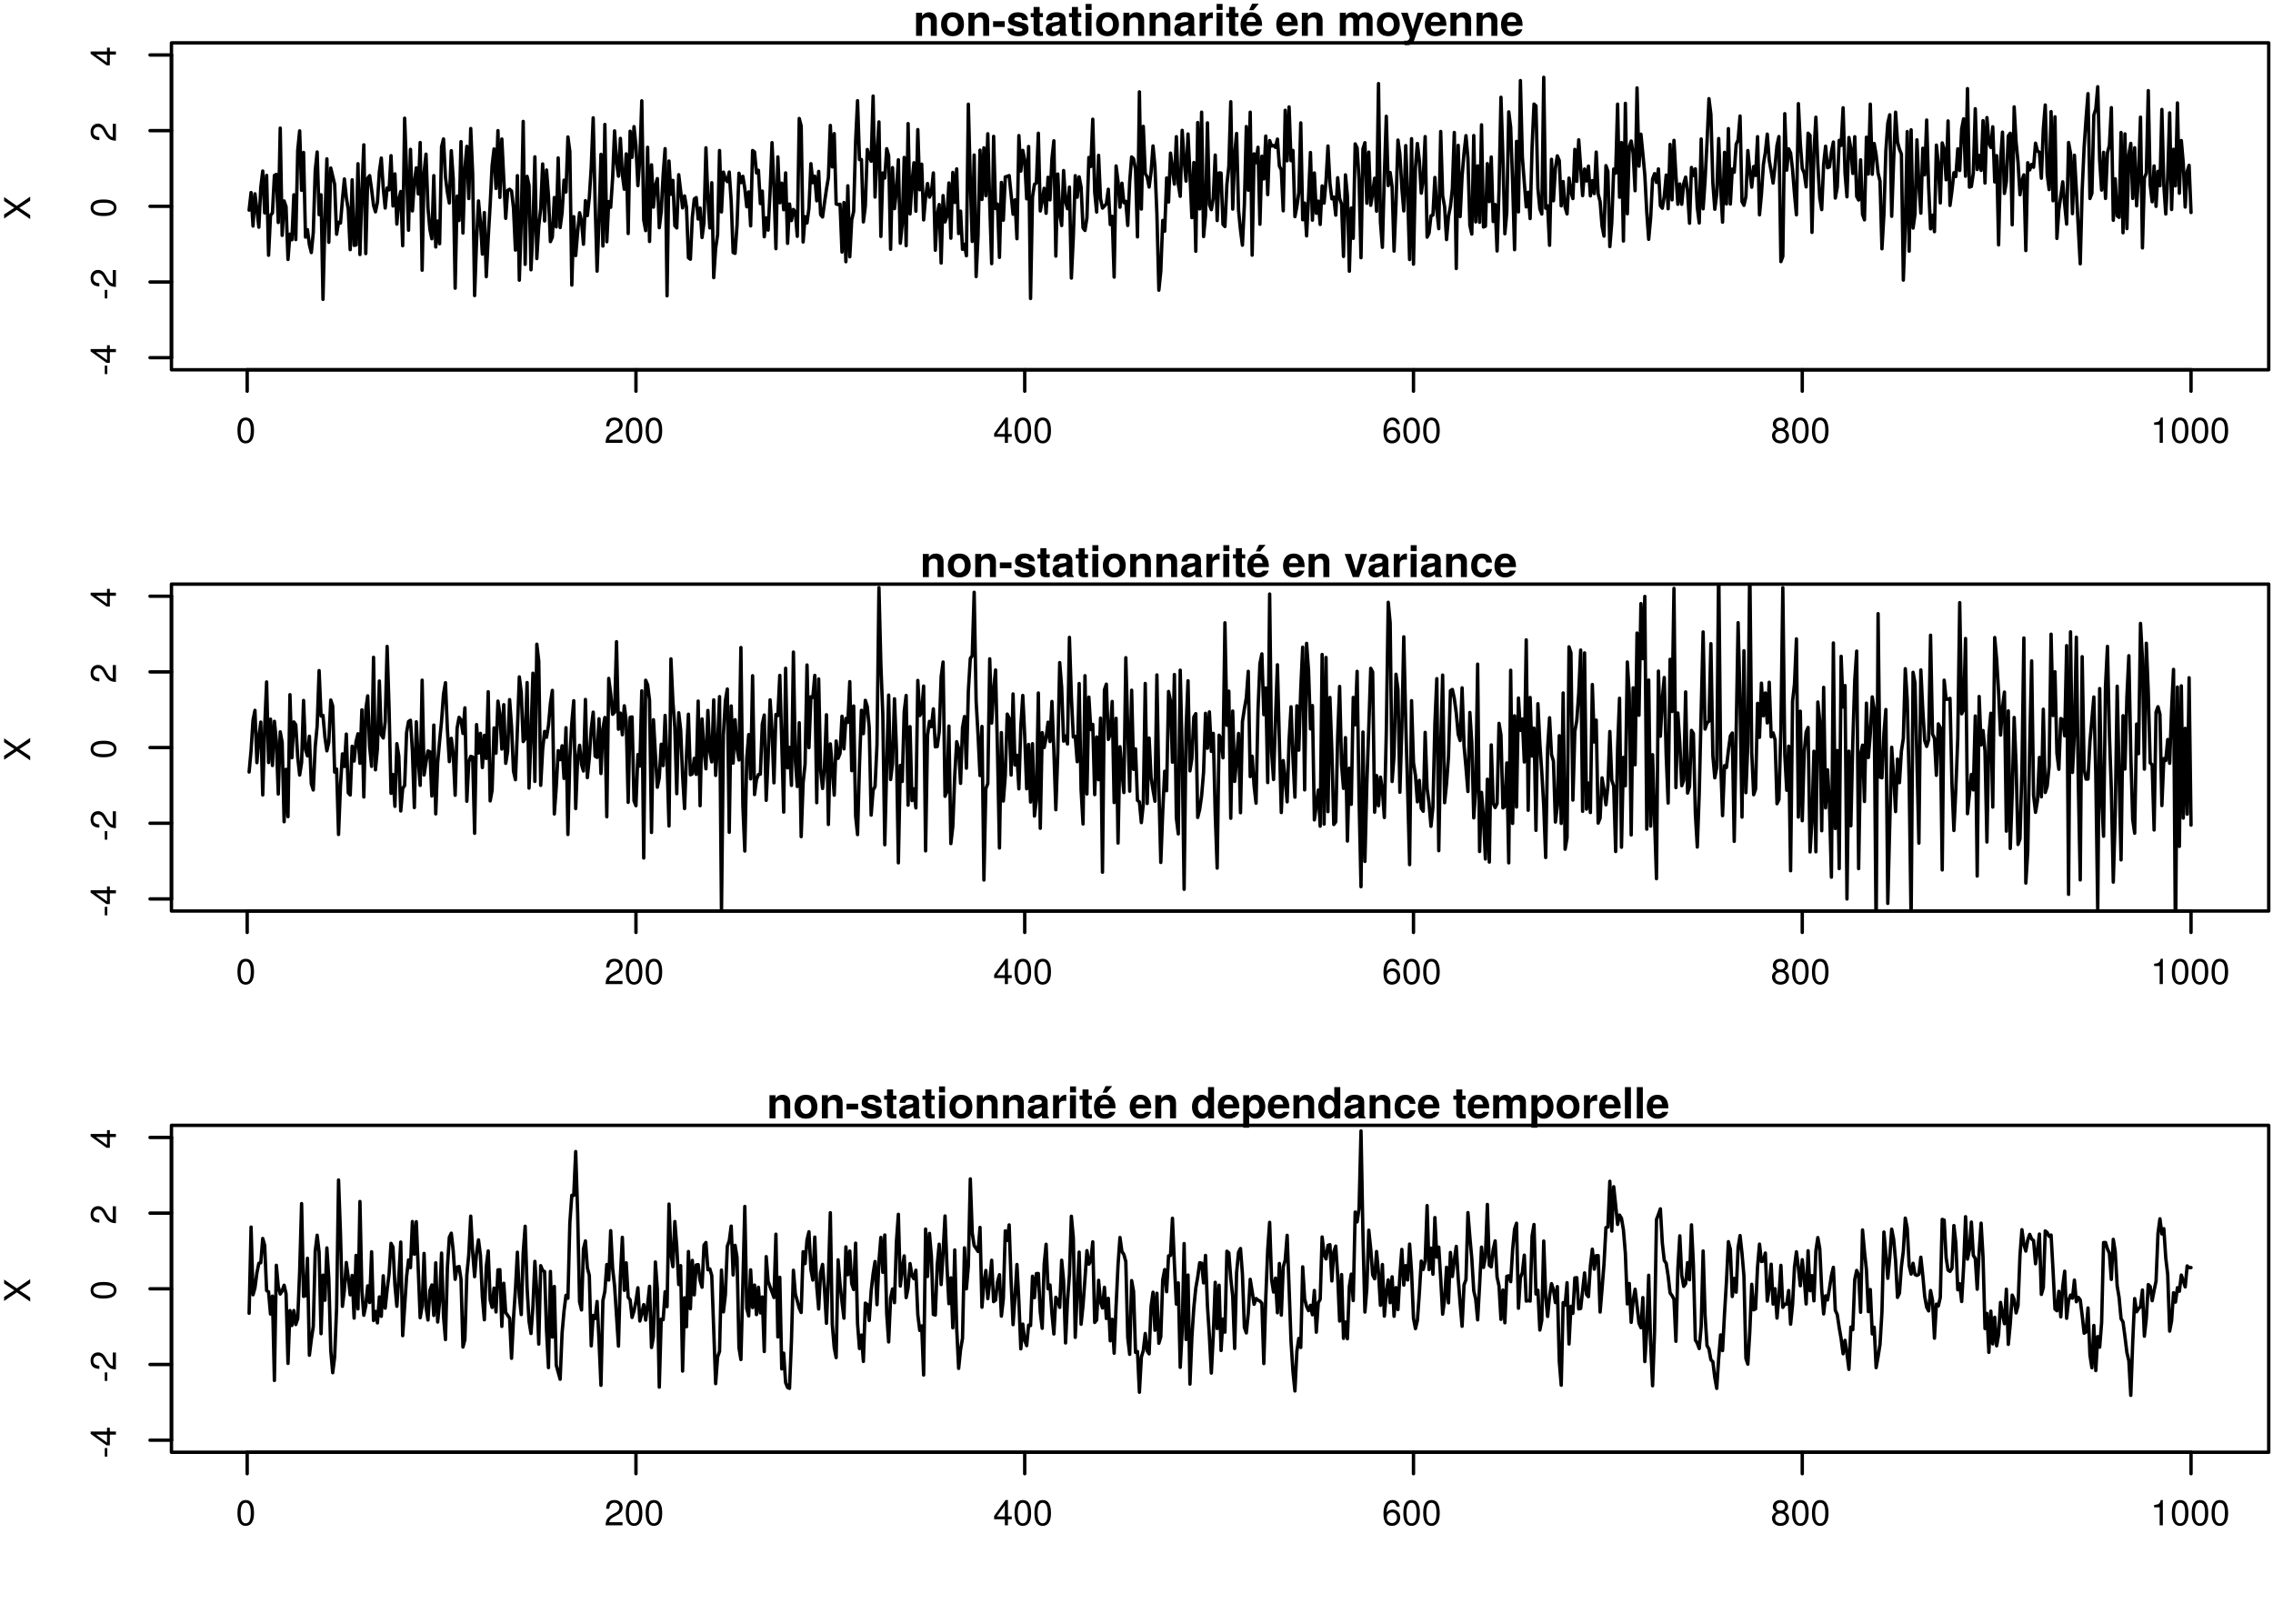 <?xml version="1.0" encoding="UTF-8"?>
<svg xmlns="http://www.w3.org/2000/svg" xmlns:xlink="http://www.w3.org/1999/xlink" width="504pt" height="360pt" viewBox="0 0 504 360" version="1.1">
<defs>
<g>
<symbol overflow="visible" id="glyph0-0">
<path style="stroke:none;" d=""/>
</symbol>
<symbol overflow="visible" id="glyph0-1">
<path style="stroke:none;" d="M 4.016 -2.703 C 4.016 -4.656 3.406 -5.609 2.172 -5.609 C 0.969 -5.609 0.344 -4.641 0.344 -2.75 C 0.344 -0.859 0.969 0.125 2.172 0.125 C 3.359 0.125 4.016 -0.859 4.016 -2.703 Z M 3.297 -2.766 C 3.297 -1.172 2.938 -0.453 2.156 -0.453 C 1.422 -0.453 1.047 -1.203 1.047 -2.734 C 1.047 -4.281 1.422 -5 2.172 -5 C 2.938 -5 3.297 -4.266 3.297 -2.766 Z M 3.297 -2.766 "/>
</symbol>
<symbol overflow="visible" id="glyph0-2">
<path style="stroke:none;" d="M 4.047 -3.969 C 4.047 -4.922 3.312 -5.609 2.25 -5.609 C 1.094 -5.609 0.438 -5.031 0.391 -3.672 L 1.094 -3.672 C 1.156 -4.609 1.531 -5 2.219 -5 C 2.859 -5 3.328 -4.562 3.328 -3.953 C 3.328 -3.516 3.078 -3.125 2.578 -2.844 L 1.844 -2.438 C 0.672 -1.766 0.328 -1.234 0.266 0 L 4.016 0 L 4.016 -0.688 L 1.047 -0.688 C 1.125 -1.156 1.375 -1.438 2.062 -1.844 L 2.859 -2.281 C 3.641 -2.688 4.047 -3.281 4.047 -3.969 Z M 4.047 -3.969 "/>
</symbol>
<symbol overflow="visible" id="glyph0-3">
<path style="stroke:none;" d="M 4.125 -1.344 L 4.125 -1.969 L 3.281 -1.969 L 3.281 -5.609 L 2.766 -5.609 L 0.219 -2.078 L 0.219 -1.344 L 2.594 -1.344 L 2.594 0 L 3.281 0 L 3.281 -1.344 Z M 2.594 -1.969 L 0.828 -1.969 L 2.594 -4.422 Z M 2.594 -1.969 "/>
</symbol>
<symbol overflow="visible" id="glyph0-4">
<path style="stroke:none;" d="M 4.062 -1.75 C 4.062 -2.781 3.344 -3.5 2.344 -3.5 C 1.797 -3.5 1.359 -3.281 1.047 -2.875 C 1.062 -4.234 1.5 -5 2.312 -5 C 2.797 -5 3.141 -4.688 3.25 -4.156 L 3.938 -4.156 C 3.812 -5.062 3.203 -5.609 2.359 -5.609 C 1.047 -5.609 0.344 -4.516 0.344 -2.562 C 0.344 -0.812 0.938 0.125 2.219 0.125 C 3.297 0.125 4.062 -0.641 4.062 -1.75 Z M 3.344 -1.688 C 3.344 -0.984 2.875 -0.5 2.234 -0.5 C 1.578 -0.5 1.094 -1 1.094 -1.734 C 1.094 -2.422 1.562 -2.875 2.25 -2.875 C 2.938 -2.875 3.344 -2.438 3.344 -1.688 Z M 3.344 -1.688 "/>
</symbol>
<symbol overflow="visible" id="glyph0-5">
<path style="stroke:none;" d="M 4.062 -1.578 C 4.062 -2.203 3.75 -2.641 3.094 -2.953 C 3.672 -3.297 3.859 -3.594 3.859 -4.125 C 3.859 -5 3.172 -5.609 2.172 -5.609 C 1.188 -5.609 0.484 -5 0.484 -4.125 C 0.484 -3.594 0.688 -3.312 1.25 -2.953 C 0.609 -2.641 0.297 -2.203 0.297 -1.594 C 0.297 -0.562 1.062 0.125 2.172 0.125 C 3.281 0.125 4.062 -0.562 4.062 -1.578 Z M 3.156 -4.109 C 3.156 -3.578 2.766 -3.234 2.172 -3.234 C 1.594 -3.234 1.203 -3.578 1.203 -4.109 C 1.203 -4.656 1.594 -5 2.172 -5 C 2.766 -5 3.156 -4.656 3.156 -4.109 Z M 3.344 -1.578 C 3.344 -0.906 2.875 -0.5 2.156 -0.5 C 1.484 -0.5 1 -0.922 1 -1.578 C 1 -2.234 1.484 -2.641 2.172 -2.641 C 2.875 -2.641 3.344 -2.234 3.344 -1.578 Z M 3.344 -1.578 "/>
</symbol>
<symbol overflow="visible" id="glyph0-6">
<path style="stroke:none;" d="M 2.75 0 L 2.75 -5.609 L 2.297 -5.609 C 2.047 -4.75 1.891 -4.641 0.812 -4.5 L 0.812 -4 L 2.047 -4 L 2.047 0 Z M 2.75 0 "/>
</symbol>
<symbol overflow="visible" id="glyph1-0">
<path style="stroke:none;" d=""/>
</symbol>
<symbol overflow="visible" id="glyph1-1">
<path style="stroke:none;" d="M -1.906 -2.25 L -2.469 -2.25 L -2.469 -0.359 L -1.906 -0.359 Z M -1.906 -2.25 "/>
</symbol>
<symbol overflow="visible" id="glyph1-2">
<path style="stroke:none;" d="M -1.344 -4.125 L -1.969 -4.125 L -1.969 -3.281 L -5.609 -3.281 L -5.609 -2.766 L -2.078 -0.219 L -1.344 -0.219 L -1.344 -2.594 L 0 -2.594 L 0 -3.281 L -1.344 -3.281 Z M -1.969 -2.594 L -1.969 -0.828 L -4.422 -2.594 Z M -1.969 -2.594 "/>
</symbol>
<symbol overflow="visible" id="glyph1-3">
<path style="stroke:none;" d="M -3.969 -4.047 C -4.922 -4.047 -5.609 -3.312 -5.609 -2.25 C -5.609 -1.094 -5.031 -0.438 -3.672 -0.391 L -3.672 -1.094 C -4.609 -1.156 -5 -1.531 -5 -2.219 C -5 -2.859 -4.562 -3.328 -3.953 -3.328 C -3.516 -3.328 -3.125 -3.078 -2.844 -2.578 L -2.438 -1.844 C -1.766 -0.672 -1.234 -0.328 0 -0.266 L 0 -4.016 L -0.688 -4.016 L -0.688 -1.047 C -1.156 -1.125 -1.438 -1.375 -1.844 -2.062 L -2.281 -2.859 C -2.688 -3.641 -3.281 -4.047 -3.969 -4.047 Z M -3.969 -4.047 "/>
</symbol>
<symbol overflow="visible" id="glyph1-4">
<path style="stroke:none;" d="M -2.703 -4.016 C -4.656 -4.016 -5.609 -3.406 -5.609 -2.172 C -5.609 -0.969 -4.641 -0.344 -2.75 -0.344 C -0.859 -0.344 0.125 -0.969 0.125 -2.172 C 0.125 -3.359 -0.859 -4.016 -2.703 -4.016 Z M -2.766 -3.297 C -1.172 -3.297 -0.453 -2.938 -0.453 -2.156 C -0.453 -1.422 -1.203 -1.047 -2.734 -1.047 C -4.281 -1.047 -5 -1.422 -5 -2.172 C -5 -2.938 -4.266 -3.297 -2.766 -3.297 Z M -2.766 -3.297 "/>
</symbol>
<symbol overflow="visible" id="glyph1-5">
<path style="stroke:none;" d="M 0 -5.141 L -2.969 -3.094 L -5.781 -5.047 L -5.781 -4.172 L -3.516 -2.672 L -5.781 -1.203 L -5.781 -0.297 L -2.969 -2.219 L 0 -0.172 L 0 -1.062 L -2.406 -2.656 L 0 -4.234 Z M 0 -5.141 "/>
</symbol>
<symbol overflow="visible" id="glyph2-0">
<path style="stroke:none;" d=""/>
</symbol>
<symbol overflow="visible" id="glyph2-1">
<path style="stroke:none;" d="M 5.188 0 L 5.188 -3.438 C 5.188 -4.562 4.562 -5.219 3.469 -5.219 C 2.781 -5.219 2.312 -4.953 1.922 -4.391 L 1.922 -5.125 L 0.594 -5.125 L 0.594 0 L 1.922 0 L 1.922 -3.078 C 1.922 -3.688 2.359 -4.078 3 -4.078 C 3.578 -4.078 3.859 -3.766 3.859 -3.156 L 3.859 0 Z M 5.188 0 "/>
</symbol>
<symbol overflow="visible" id="glyph2-2">
<path style="stroke:none;" d="M 5.406 -2.531 C 5.406 -4.266 4.469 -5.219 2.859 -5.219 C 1.297 -5.219 0.328 -4.25 0.328 -2.562 C 0.328 -0.875 1.297 0.078 2.875 0.078 C 4.422 0.078 5.406 -0.891 5.406 -2.531 Z M 4.078 -2.547 C 4.078 -1.594 3.578 -0.984 2.875 -0.984 C 2.141 -0.984 1.656 -1.594 1.656 -2.562 C 1.656 -3.547 2.141 -4.141 2.875 -4.141 C 3.594 -4.141 4.078 -3.547 4.078 -2.547 Z M 4.078 -2.547 "/>
</symbol>
<symbol overflow="visible" id="glyph2-3">
<path style="stroke:none;" d="M 2.828 -1.969 L 2.828 -3.25 L 0.25 -3.25 L 0.25 -1.969 Z M 2.828 -1.969 "/>
</symbol>
<symbol overflow="visible" id="glyph2-4">
<path style="stroke:none;" d="M 4.938 -1.516 L 4.938 -1.594 C 4.938 -2.172 4.609 -2.609 3.938 -2.812 L 2.25 -3.297 C 1.875 -3.406 1.781 -3.484 1.781 -3.703 C 1.781 -3.984 2.094 -4.172 2.562 -4.172 C 3.188 -4.172 3.5 -3.938 3.516 -3.484 L 4.797 -3.484 C 4.781 -4.562 3.938 -5.219 2.562 -5.219 C 1.266 -5.219 0.453 -4.562 0.453 -3.5 C 0.453 -2.875 0.625 -2.531 1.578 -2.234 L 3.156 -1.75 C 3.5 -1.641 3.609 -1.531 3.609 -1.391 C 3.609 -1.078 3.234 -0.953 2.625 -0.953 C 2.016 -0.953 1.688 -1.078 1.578 -1.625 L 0.281 -1.625 C 0.312 -0.5 1.141 0.078 2.703 0.078 C 4.141 0.078 4.938 -0.484 4.938 -1.516 Z M 4.938 -1.516 "/>
</symbol>
<symbol overflow="visible" id="glyph2-5">
<path style="stroke:none;" d="M 2.859 0 L 2.859 -0.938 C 2.719 -0.906 2.656 -0.906 2.562 -0.906 C 2.203 -0.906 2.125 -1 2.125 -1.469 L 2.125 -4.141 L 2.859 -4.141 L 2.859 -5.031 L 2.125 -5.031 L 2.125 -6.406 L 0.781 -6.406 L 0.781 -5.031 L 0.141 -5.031 L 0.141 -4.141 L 0.781 -4.141 L 0.781 -1.109 C 0.781 -0.297 1.219 0.031 2.094 0.031 C 2.391 0.031 2.625 0.016 2.859 0 Z M 2.859 0 "/>
</symbol>
<symbol overflow="visible" id="glyph2-6">
<path style="stroke:none;" d="M 4.984 0 L 4.984 -0.156 C 4.734 -0.375 4.672 -0.516 4.672 -0.781 L 4.672 -3.641 C 4.672 -4.688 3.969 -5.219 2.578 -5.219 C 1.188 -5.219 0.469 -4.625 0.375 -3.438 L 1.656 -3.438 C 1.734 -3.969 1.953 -4.141 2.609 -4.141 C 3.109 -4.141 3.375 -3.969 3.375 -3.625 C 3.375 -3.094 2.969 -3.141 2.312 -3.031 L 1.781 -2.938 C 0.766 -2.75 0.266 -2.312 0.266 -1.391 C 0.266 -0.391 0.969 0.078 1.828 0.078 C 2.391 0.078 2.922 -0.156 3.375 -0.641 C 3.375 -0.375 3.406 -0.156 3.531 0 Z M 3.375 -2.188 C 3.375 -1.422 3 -0.984 2.312 -0.984 C 1.875 -0.984 1.594 -1.156 1.594 -1.531 C 1.594 -1.922 1.812 -2.078 2.359 -2.172 L 2.812 -2.266 C 3.156 -2.328 3.219 -2.344 3.375 -2.422 Z M 3.375 -2.188 "/>
</symbol>
<symbol overflow="visible" id="glyph2-7">
<path style="stroke:none;" d="M 1.969 0 L 1.969 -5.125 L 0.641 -5.125 L 0.641 0 Z M 1.984 -5.75 L 1.984 -7.078 L 0.656 -7.078 L 0.656 -5.75 Z M 1.984 -5.75 "/>
</symbol>
<symbol overflow="visible" id="glyph2-8">
<path style="stroke:none;" d="M 3.516 -3.859 L 3.516 -5.203 C 3.438 -5.219 3.391 -5.219 3.359 -5.219 C 2.75 -5.219 2.219 -4.812 1.922 -4.125 L 1.922 -5.125 L 0.594 -5.125 L 0.594 0 L 1.922 0 L 1.922 -2.719 C 1.922 -3.5 2.312 -3.891 3.094 -3.891 C 3.234 -3.891 3.328 -3.891 3.516 -3.859 Z M 3.516 -3.859 "/>
</symbol>
<symbol overflow="visible" id="glyph2-9">
<path style="stroke:none;" d="M 4.984 -2.375 C 4.984 -4.141 4.094 -5.219 2.578 -5.219 C 1.109 -5.219 0.203 -4.219 0.203 -2.5 C 0.203 -0.859 1.109 0.078 2.562 0.078 C 3.703 0.078 4.641 -0.438 4.938 -1.438 L 3.625 -1.438 C 3.5 -1.078 3.094 -0.938 2.609 -0.938 C 1.969 -0.938 1.578 -1.219 1.531 -2.219 L 4.984 -2.219 Z M 3.594 -3.094 L 1.562 -3.094 C 1.641 -3.812 1.969 -4.203 2.562 -4.203 C 3.141 -4.203 3.531 -3.828 3.594 -3.094 Z M 4.25 -7.141 L 2.781 -7.141 L 2.109 -5.688 L 3.062 -5.688 Z M 4.25 -7.141 "/>
</symbol>
<symbol overflow="visible" id="glyph2-10">
<path style="stroke:none;" d=""/>
</symbol>
<symbol overflow="visible" id="glyph2-11">
<path style="stroke:none;" d="M 4.984 -2.375 C 4.984 -4.141 4.094 -5.219 2.578 -5.219 C 1.109 -5.219 0.203 -4.219 0.203 -2.5 C 0.203 -0.859 1.109 0.078 2.562 0.078 C 3.703 0.078 4.641 -0.438 4.938 -1.438 L 3.625 -1.438 C 3.5 -1.078 3.094 -0.938 2.609 -0.938 C 1.969 -0.938 1.578 -1.219 1.531 -2.219 L 4.984 -2.219 Z M 3.594 -3.094 L 1.562 -3.094 C 1.641 -3.812 1.969 -4.203 2.562 -4.203 C 3.141 -4.203 3.531 -3.828 3.594 -3.094 Z M 3.594 -3.094 "/>
</symbol>
<symbol overflow="visible" id="glyph2-12">
<path style="stroke:none;" d="M 7.828 0 L 7.828 -3.625 C 7.828 -4.625 7.219 -5.219 6.188 -5.219 C 5.547 -5.219 5.094 -4.984 4.688 -4.453 C 4.453 -4.938 3.938 -5.219 3.297 -5.219 C 2.703 -5.219 2.328 -5.016 1.891 -4.5 L 1.891 -5.125 L 0.562 -5.125 L 0.562 0 L 1.906 0 L 1.906 -3.078 C 1.906 -3.703 2.234 -4.078 2.812 -4.078 C 3.266 -4.078 3.531 -3.828 3.531 -3.422 L 3.531 0 L 4.859 0 L 4.859 -3.078 C 4.859 -3.703 5.203 -4.078 5.781 -4.078 C 6.219 -4.078 6.5 -3.828 6.5 -3.422 L 6.5 0 Z M 7.828 0 "/>
</symbol>
<symbol overflow="visible" id="glyph2-13">
<path style="stroke:none;" d="M 5.109 -5.125 L 3.75 -5.125 L 2.672 -1.391 L 1.547 -5.125 L 0.078 -5.125 L 2 0.219 L 2 0.25 C 2 0.734 1.641 1.109 1.172 1.109 C 1.062 1.109 0.984 1.094 0.812 1.047 L 0.812 2.047 C 1.016 2.078 1.125 2.078 1.297 2.078 C 2.188 2.078 2.656 1.922 3 0.938 Z M 5.109 -5.125 "/>
</symbol>
<symbol overflow="visible" id="glyph2-14">
<path style="stroke:none;" d="M 5.094 -5.125 L 3.688 -5.125 L 2.656 -1.375 L 1.531 -5.125 L 0.141 -5.125 L 1.922 0 L 3.328 0 Z M 5.094 -5.125 "/>
</symbol>
<symbol overflow="visible" id="glyph2-15">
<path style="stroke:none;" d="M 4.953 -1.781 L 3.688 -1.781 C 3.516 -1.25 3.25 -0.984 2.734 -0.984 C 2.062 -0.984 1.656 -1.531 1.656 -2.531 C 1.656 -3.469 1.906 -4.141 2.734 -4.141 C 3.281 -4.141 3.531 -3.891 3.688 -3.219 L 4.953 -3.219 C 4.859 -4.469 4.031 -5.219 2.75 -5.219 C 1.219 -5.219 0.328 -4.281 0.328 -2.531 C 0.328 -0.844 1.203 0.078 2.719 0.078 C 3.969 0.078 4.828 -0.688 4.953 -1.781 Z M 4.953 -1.781 "/>
</symbol>
<symbol overflow="visible" id="glyph2-16">
<path style="stroke:none;" d="M 5.172 0 L 5.172 -6.922 L 3.844 -6.922 L 3.844 -4.469 C 3.516 -4.984 3.062 -5.219 2.438 -5.219 C 1.203 -5.219 0.281 -4.109 0.281 -2.562 C 0.281 -1.109 1.078 0.078 2.438 0.078 C 3.062 0.078 3.516 -0.156 3.844 -0.594 L 3.844 0 Z M 3.844 -2.531 C 3.844 -1.609 3.391 -1.031 2.719 -1.031 C 2.062 -1.031 1.609 -1.609 1.609 -2.562 C 1.609 -3.5 2.062 -4.109 2.719 -4.109 C 3.406 -4.109 3.844 -3.516 3.844 -2.531 Z M 3.844 -2.531 "/>
</symbol>
<symbol overflow="visible" id="glyph2-17">
<path style="stroke:none;" d="M 5.453 -2.562 C 5.453 -4.078 4.641 -5.219 3.312 -5.219 C 2.656 -5.219 2.203 -4.938 1.875 -4.375 L 1.875 -5.125 L 0.547 -5.125 L 0.547 2.078 L 1.875 2.078 L 1.875 -0.688 C 2.203 -0.109 2.656 0.078 3.312 0.078 C 4.547 0.078 5.453 -1 5.453 -2.562 Z M 4.125 -2.547 C 4.125 -1.609 3.656 -1.031 3 -1.031 C 2.344 -1.031 1.875 -1.609 1.875 -2.562 C 1.875 -3.531 2.344 -4.109 3 -4.109 C 3.672 -4.109 4.125 -3.531 4.125 -2.547 Z M 4.125 -2.547 "/>
</symbol>
<symbol overflow="visible" id="glyph2-18">
<path style="stroke:none;" d="M 1.969 0 L 1.969 -6.922 L 0.641 -6.922 L 0.641 0 Z M 1.969 0 "/>
</symbol>
</g>
<clipPath id="clip1">
  <path d="M 54 129.504 L 487 129.504 L 487 201.984 L 54 201.984 Z M 54 129.504 "/>
</clipPath>
</defs>
<g id="surface25">
<rect x="0" y="0" width="504" height="360" style="fill:rgb(100%,100%,100%);fill-opacity:1;stroke:none;"/>
<path style="fill:none;stroke-width:0.75;stroke-linecap:round;stroke-linejoin:round;stroke:rgb(0%,0%,0%);stroke-opacity:1;stroke-miterlimit:10;" d="M 55.238 46.59 L 55.672 42.691 L 56.102 50.113 L 56.531 42.973 L 56.965 46.52 L 57.395 50.371 L 57.824 41.562 L 58.258 37.918 L 58.688 47.215 L 59.117 38.883 L 59.551 56.594 L 59.98 47.77 L 60.41 47.207 L 60.844 38.883 L 61.273 38.664 L 61.703 49.332 L 62.137 28.406 L 62.566 52.184 L 62.996 44.551 L 63.43 45.867 L 63.859 57.523 L 64.289 51.914 L 64.723 53.164 L 65.152 43.188 L 65.582 53.117 L 66.016 33.289 L 66.445 29.016 L 66.875 42.211 L 67.309 33.797 L 67.738 52.574 L 68.172 50.926 L 68.602 54.234 L 69.031 56 L 69.465 51.562 L 69.895 37.812 L 70.324 33.699 L 70.758 47.598 L 71.188 43.188 L 71.617 66.371 L 72.051 48.633 L 72.48 35.215 L 72.91 53.719 L 73.344 37.25 L 73.773 39.078 L 74.203 40.867 L 74.637 51.934 L 75.066 49.281 L 75.496 49.453 L 75.93 44.266 L 76.359 39.684 L 76.789 43.766 L 77.223 46.449 L 77.652 55.352 L 78.082 39.863 L 78.516 54.402 L 78.945 54.32 L 79.375 36.301 L 79.809 56.43 L 80.238 42.527 L 80.668 32.113 L 81.102 56.223 L 81.531 39.527 L 81.961 38.938 L 82.395 42.008 L 82.824 45.516 L 83.254 46.969 L 83.688 44.867 L 84.117 38.098 L 84.547 35.043 L 84.98 41.703 L 85.41 46.129 L 85.84 41.68 L 86.273 42.102 L 86.703 34.516 L 87.137 45.668 L 87.566 38.551 L 87.996 49.684 L 88.43 44.145 L 88.859 42.453 L 89.289 54.484 L 89.723 26.207 L 90.152 37.895 L 90.582 51.047 L 91.016 33.113 L 91.445 46.766 L 91.875 40.438 L 92.309 37.211 L 92.738 43.004 L 93.168 31.598 L 93.602 59.91 L 94.031 38.238 L 94.461 34.18 L 94.895 46.105 L 95.324 50.883 L 95.754 52.941 L 96.188 38.941 L 96.617 54.758 L 97.047 49.016 L 97.48 54.035 L 97.91 32.547 L 98.34 30.809 L 98.773 39.273 L 99.203 42.621 L 99.633 45.016 L 100.066 33.414 L 100.496 39.66 L 100.926 63.898 L 101.359 43.48 L 101.789 48.891 L 102.219 31.398 L 102.652 51.676 L 103.082 37.383 L 103.512 32.449 L 103.945 44.02 L 104.375 28.492 L 104.805 38.523 L 105.238 65.539 L 105.668 53.426 L 106.098 44.543 L 106.531 49.262 L 106.961 56.348 L 107.395 47.129 L 107.824 61.348 L 108.254 52.766 L 108.688 45.355 L 109.117 36.719 L 109.547 33.023 L 109.98 41.777 L 110.41 28.961 L 110.84 43.77 L 111.273 30.82 L 111.703 39.727 L 112.133 48.414 L 112.566 42.215 L 112.996 41.961 L 113.426 42.34 L 113.859 46.098 L 114.289 55.449 L 114.719 38.941 L 115.152 62.121 L 115.582 49.012 L 116.012 26.918 L 116.445 58.617 L 116.875 39.098 L 117.305 41.145 L 117.738 59.82 L 118.168 50.906 L 118.598 34.77 L 119.031 57.328 L 119.461 50.137 L 119.891 46.277 L 120.324 36.352 L 120.754 48.992 L 121.184 37.688 L 121.617 43.398 L 122.047 53.574 L 122.477 52.539 L 122.91 43.789 L 123.34 50.297 L 123.77 35.004 L 124.203 50.449 L 124.633 47.176 L 125.062 39.949 L 125.496 42.57 L 125.926 30.367 L 126.355 33.617 L 126.789 63.207 L 127.219 48.039 L 127.652 56.664 L 128.082 51.488 L 128.512 47.164 L 128.945 48.957 L 129.375 54.152 L 129.805 44.484 L 130.238 47.809 L 130.668 43.867 L 131.098 37.082 L 131.531 26.125 L 131.961 45.031 L 132.391 60.113 L 132.824 48.82 L 133.254 34.211 L 133.684 54.551 L 134.117 27.594 L 134.547 53.602 L 134.977 44.691 L 135.41 45.965 L 135.84 39.512 L 136.27 29.016 L 136.703 35.945 L 137.133 39.066 L 137.562 30.684 L 137.996 38.699 L 138.426 41.953 L 138.855 34.117 L 139.289 51.777 L 139.719 29.09 L 140.148 34.887 L 140.582 28.074 L 141.012 32.359 L 141.441 41.152 L 141.875 35.133 L 142.305 22.352 L 142.734 48.77 L 143.168 51.133 L 143.598 32.652 L 144.027 53.543 L 144.461 36.543 L 144.891 45.922 L 145.32 41.098 L 145.754 39.598 L 146.184 50.488 L 146.613 46.992 L 147.047 38.648 L 147.477 32.953 L 147.91 65.586 L 148.34 35.699 L 148.77 43.086 L 149.203 39.992 L 149.633 50.043 L 150.062 50.539 L 150.496 38.734 L 150.926 42.352 L 151.355 46.094 L 151.789 43.438 L 152.219 45.988 L 152.648 57.148 L 153.082 57.473 L 153.512 48.219 L 153.941 44.129 L 154.375 43.797 L 154.805 48.562 L 155.234 46.121 L 155.668 52.66 L 156.098 49.316 L 156.527 32.766 L 156.961 43.777 L 157.391 50.531 L 157.82 40.504 L 158.254 61.562 L 158.684 55.055 L 159.113 52.043 L 159.547 33.367 L 159.977 46.996 L 160.406 38.156 L 160.84 39.734 L 161.27 40.273 L 161.699 38.145 L 162.133 44.734 L 162.562 55.984 L 162.992 56.172 L 163.426 49.922 L 163.855 38.402 L 164.285 40.5 L 164.719 39.094 L 165.148 41.797 L 165.578 45.844 L 166.012 42.547 L 166.441 50.082 L 166.875 33.371 L 167.305 33.695 L 167.734 38.332 L 168.168 37.754 L 168.598 45.141 L 169.027 42.367 L 169.461 52.492 L 169.891 48.301 L 170.32 51.023 L 170.754 42.559 L 171.184 31.625 L 171.613 41.387 L 172.047 55.133 L 172.477 34.785 L 172.906 44.957 L 173.34 40.605 L 173.77 46.5 L 174.199 38.328 L 174.633 53.957 L 175.062 45.227 L 175.492 48.906 L 175.926 46.434 L 176.355 47.035 L 176.785 52.395 L 177.219 26.27 L 177.648 27.938 L 178.078 53.652 L 178.512 48.027 L 178.941 49.434 L 179.371 46.188 L 179.805 36.293 L 180.234 40.516 L 180.664 39.055 L 181.098 44.527 L 181.527 38 L 181.957 47.582 L 182.391 48.113 L 182.82 44.938 L 183.25 41.953 L 183.684 39.355 L 184.113 27.809 L 184.543 37.008 L 184.977 29.625 L 185.406 45.227 L 185.836 45.359 L 186.27 45.277 L 186.699 55.887 L 187.133 44.898 L 187.562 58.027 L 187.992 41.195 L 188.426 56.934 L 188.855 48.766 L 189.285 46.891 L 189.719 31.305 L 190.148 22.324 L 190.578 35.391 L 191.012 35.371 L 191.441 49.199 L 191.871 45.727 L 192.305 33.148 L 192.734 34.645 L 193.164 35.75 L 193.598 21.297 L 194.027 43.695 L 194.457 34.012 L 194.891 27.031 L 195.32 52.418 L 195.75 38.352 L 196.184 39.48 L 196.613 32.965 L 197.043 34.516 L 197.477 55.277 L 197.906 37.164 L 198.336 46.262 L 198.77 42.266 L 199.199 35.426 L 199.629 53.93 L 200.062 49.637 L 200.492 34.898 L 200.922 54.473 L 201.355 27.402 L 201.785 47.434 L 202.215 40.617 L 202.648 36.086 L 203.078 46.824 L 203.508 28.73 L 203.941 42.082 L 204.371 36.395 L 204.801 48.762 L 205.234 43.711 L 205.664 40.68 L 206.094 43.707 L 206.527 42.703 L 206.957 38.336 L 207.391 55.477 L 207.82 47.645 L 208.25 45.352 L 208.684 58.32 L 209.113 43.363 L 209.543 49.203 L 209.977 47.887 L 210.406 40.566 L 210.836 52.812 L 211.27 38.227 L 211.699 44.887 L 212.129 37.441 L 212.562 51.785 L 212.992 46.809 L 213.422 55.285 L 213.855 54.148 L 214.285 56.715 L 214.715 23.094 L 215.148 39.82 L 215.578 53.531 L 216.008 34.371 L 216.441 61.324 L 216.871 52.246 L 217.301 33.293 L 217.734 44.227 L 218.164 32.766 L 218.594 43.395 L 219.027 29.66 L 219.457 45.125 L 219.887 58.453 L 220.32 30.23 L 220.75 46.238 L 221.18 45.242 L 221.613 57.066 L 222.043 40.449 L 222.473 48.824 L 222.906 39.223 L 223.336 39.098 L 223.766 38.93 L 224.199 43.172 L 224.629 47.5 L 225.059 44.305 L 225.492 52.93 L 225.922 30.059 L 226.352 37.941 L 226.785 33.34 L 227.215 35.484 L 227.648 44.09 L 228.078 32.484 L 228.508 66.184 L 228.941 43.668 L 229.371 40.871 L 229.801 40.555 L 230.234 29.531 L 230.664 46.781 L 231.094 44.457 L 231.527 41.742 L 231.957 47.289 L 232.387 39.305 L 232.82 44.328 L 233.25 35.195 L 233.68 31.215 L 234.113 56.785 L 234.543 38.574 L 234.973 47.457 L 235.406 50.004 L 235.836 37.809 L 236.266 44.676 L 236.699 46.281 L 237.129 41.477 L 237.559 61.652 L 237.992 52.52 L 238.422 38.945 L 238.852 43.73 L 239.285 39.203 L 239.715 41.492 L 240.145 50.539 L 240.578 51.094 L 241.008 48.281 L 241.438 34.91 L 241.871 36.91 L 242.301 26.434 L 242.73 42.602 L 243.164 47.02 L 243.594 34.434 L 244.023 44.059 L 244.457 46.141 L 244.887 45.684 L 245.316 45.207 L 245.75 41.953 L 246.18 49.781 L 246.609 47.953 L 247.043 61.441 L 247.473 36.797 L 247.906 40.195 L 248.336 45.941 L 248.766 40.621 L 249.199 44.945 L 249.629 44.633 L 250.059 49.988 L 250.492 40.293 L 250.922 34.789 L 251.352 35.207 L 251.785 37.586 L 252.215 52.531 L 252.645 20.367 L 253.078 46.355 L 253.508 28.016 L 253.938 38.445 L 254.371 39.262 L 254.801 41.473 L 255.23 38.152 L 255.664 32.355 L 256.094 36.977 L 256.523 47.461 L 256.957 64.336 L 257.387 60.121 L 257.816 48.875 L 258.25 51.266 L 258.68 39.457 L 259.109 44.805 L 259.543 33.945 L 259.973 37.355 L 260.402 40.82 L 260.836 30.305 L 261.266 40.793 L 261.695 43.523 L 262.129 28.898 L 262.559 35.469 L 262.988 40.156 L 263.422 29.711 L 263.852 38.52 L 264.281 48.258 L 264.715 36.035 L 265.145 55.703 L 265.574 27.168 L 266.008 46.328 L 266.438 24.863 L 266.871 52.453 L 267.301 47.801 L 267.73 27.234 L 268.164 45.391 L 268.594 46.492 L 269.023 43.902 L 269.457 34.379 L 269.887 48.898 L 270.316 38.324 L 270.75 38.371 L 271.18 49.746 L 271.609 50.223 L 272.043 40.887 L 272.473 36.906 L 272.902 22.555 L 273.336 46.359 L 273.766 34.27 L 274.195 29.59 L 274.629 46.609 L 275.059 50.988 L 275.488 54.363 L 275.922 45.34 L 276.352 28.062 L 276.781 42.184 L 277.215 24.871 L 277.645 56.574 L 278.074 34.105 L 278.508 36.082 L 278.938 32.652 L 279.367 49.715 L 279.801 34.637 L 280.23 39.676 L 280.66 30.168 L 281.094 43.152 L 281.523 31.164 L 281.953 32.383 L 282.387 32.254 L 282.816 32.676 L 283.246 30.84 L 283.68 36.816 L 284.109 37.676 L 284.539 46.742 L 284.973 24.449 L 285.402 35.645 L 285.832 23.711 L 286.266 35.633 L 286.695 33.355 L 287.129 48.035 L 287.559 45.789 L 287.988 42.762 L 288.422 27.242 L 288.852 48.727 L 289.281 45.016 L 289.715 52.301 L 290.145 43.77 L 290.574 33.805 L 291.008 48.816 L 291.438 38.348 L 291.867 47.293 L 292.301 44.598 L 292.73 49.762 L 293.16 41.215 L 293.594 45.035 L 294.023 40.094 L 294.453 32.375 L 294.887 40.574 L 295.316 44.09 L 295.746 43.695 L 296.18 47.699 L 296.609 39.402 L 297.039 43.996 L 297.473 45.293 L 297.902 56.859 L 298.332 38.766 L 298.766 43.402 L 299.195 60.133 L 299.625 46.121 L 300.059 52.844 L 300.488 31.898 L 300.918 32.809 L 301.352 39.844 L 301.781 57.141 L 302.211 33.027 L 302.645 31.633 L 303.074 45.062 L 303.504 33.727 L 303.938 45.516 L 304.367 42.836 L 304.797 39.516 L 305.23 46.828 L 305.66 18.531 L 306.09 49.234 L 306.523 54.836 L 306.953 38.945 L 307.387 25.781 L 307.816 41.156 L 308.246 38.242 L 308.68 41.438 L 309.109 55.668 L 309.539 45.168 L 309.973 31.055 L 310.402 34.234 L 310.832 41.602 L 311.266 46.77 L 311.695 32.281 L 312.125 43.293 L 312.559 57.539 L 312.988 30.742 L 313.418 58.57 L 313.852 37.094 L 314.281 31.812 L 314.711 35.555 L 315.145 42.828 L 315.574 39.672 L 316.004 30.281 L 316.438 52.578 L 316.867 51.676 L 317.297 47.836 L 317.73 47.684 L 318.16 39.344 L 318.59 46.527 L 319.023 50.699 L 319.453 29.152 L 319.883 43.375 L 320.316 45.82 L 320.746 53.117 L 321.176 48 L 321.609 45.785 L 322.039 41.789 L 322.469 29.371 L 322.902 59.535 L 323.332 32.223 L 323.762 48.008 L 324.195 39.078 L 324.625 33.949 L 325.055 30.078 L 325.488 35.078 L 325.918 49.949 L 326.348 51.895 L 326.781 30.051 L 327.211 49.203 L 327.645 36.777 L 328.074 49.285 L 328.504 27.672 L 328.938 50.332 L 329.367 50.156 L 329.797 36.277 L 330.23 44.695 L 330.66 34.801 L 331.09 49.109 L 331.523 45.332 L 331.953 55.645 L 332.383 42.125 L 332.816 21.566 L 333.246 34.906 L 333.676 51.824 L 334.109 47.105 L 334.539 24.801 L 334.969 28.223 L 335.402 40.637 L 335.832 55.359 L 336.262 31.344 L 336.695 46.98 L 337.125 17.863 L 337.555 34.766 L 337.988 40.445 L 338.418 45.871 L 338.848 42.621 L 339.281 48.465 L 339.711 32.68 L 340.141 23.07 L 340.574 23.477 L 341.004 41.746 L 341.434 46.281 L 341.867 47.453 L 342.297 17.141 L 342.727 46.16 L 343.16 45.621 L 343.59 54.383 L 344.02 35.316 L 344.453 44.516 L 344.883 37.309 L 345.312 34.562 L 345.746 35.613 L 346.176 45.637 L 346.605 40.25 L 347.039 45.945 L 347.469 47.422 L 347.902 39.488 L 348.332 42.504 L 348.762 44.031 L 349.195 33.117 L 349.625 40.211 L 350.055 30.996 L 350.488 37.082 L 350.918 43.375 L 351.348 37.473 L 351.781 40.125 L 352.211 36.824 L 352.641 43.434 L 353.074 40.043 L 353.504 42.922 L 353.934 33.719 L 354.367 42.988 L 354.797 44.676 L 355.227 50.094 L 355.66 52.348 L 356.09 36.723 L 356.52 37.988 L 356.953 54.668 L 357.383 49.344 L 357.812 37.48 L 358.246 38.406 L 358.676 23.086 L 359.105 43.734 L 359.539 31.602 L 359.969 53.441 L 360.398 22.914 L 360.832 47.402 L 361.262 32.602 L 361.691 31.258 L 362.125 34.035 L 362.555 42.285 L 362.984 19.488 L 363.418 36.84 L 363.848 29.746 L 364.277 34.078 L 364.711 38.816 L 365.141 47.023 L 365.57 53.066 L 366.004 48.297 L 366.434 39.688 L 366.867 38.5 L 367.297 40.453 L 367.727 37.449 L 368.16 45.609 L 368.59 46.16 L 369.02 43.547 L 369.453 38.812 L 369.883 46.285 L 370.312 32.023 L 370.746 44.32 L 371.176 31.121 L 371.605 38.809 L 372.039 45.293 L 372.469 40.785 L 372.898 45.289 L 373.332 40.73 L 373.762 39.266 L 374.191 42.535 L 374.625 49.496 L 375.055 37.129 L 375.484 38.91 L 375.918 37.422 L 376.348 45.992 L 376.777 49.441 L 377.211 30.809 L 377.641 46.297 L 378.07 39.992 L 378.504 31.516 L 378.934 21.875 L 379.363 25.363 L 379.797 40.547 L 380.227 46.391 L 380.656 43.074 L 381.09 30.715 L 381.52 41.574 L 381.949 49.258 L 382.383 33.773 L 382.812 45.223 L 383.242 28.516 L 383.676 45.242 L 384.105 37.484 L 384.535 38.184 L 384.969 31.984 L 385.398 31.008 L 385.828 25.723 L 386.262 44.703 L 386.691 45.523 L 387.125 43.586 L 387.555 33.375 L 387.984 37.875 L 388.418 41.504 L 388.848 36.918 L 389.277 38.906 L 389.711 30.301 L 390.141 47.629 L 390.57 43.094 L 391.004 36.488 L 391.434 33.742 L 391.863 29.734 L 392.297 35.512 L 392.727 37.977 L 393.156 40.586 L 393.59 36.801 L 394.02 32.223 L 394.449 30.273 L 394.883 58.004 L 395.312 56.836 L 395.742 25.203 L 396.176 37.73 L 396.605 32.992 L 397.035 33.922 L 397.469 37.609 L 397.898 43.008 L 398.328 47.625 L 398.762 22.977 L 399.191 31.797 L 399.621 37.363 L 400.055 38.395 L 400.484 41.438 L 400.914 29.531 L 401.348 30.008 L 401.777 51.523 L 402.207 33.73 L 402.641 25.992 L 403.07 36.414 L 403.5 43.879 L 403.934 46.477 L 404.363 36.395 L 404.793 32.41 L 405.227 37.199 L 405.656 36.988 L 406.086 33.668 L 406.52 31.484 L 406.949 43.914 L 407.383 41.5 L 407.812 31.117 L 408.242 32.238 L 408.676 23.898 L 409.105 38.387 L 409.535 43.641 L 409.969 30.484 L 410.398 33.047 L 410.828 38.453 L 411.262 30.309 L 411.691 43.551 L 412.121 44.352 L 412.555 35.441 L 412.984 47.527 L 413.414 48.742 L 413.848 30.414 L 414.277 38.582 L 414.707 23.082 L 415.141 38.645 L 415.57 31.812 L 416 34.301 L 416.434 38.383 L 416.863 40.148 L 417.293 55.164 L 417.727 47.5 L 418.156 33.484 L 418.586 27.316 L 419.02 25.445 L 419.449 47.957 L 419.879 35.793 L 420.312 24.867 L 420.742 31.461 L 421.172 33.078 L 421.605 34.16 L 422.035 62.102 L 422.465 50.156 L 422.898 29.172 L 423.328 55.684 L 423.758 28.785 L 424.191 50.566 L 424.621 47.449 L 425.051 31.004 L 425.484 41.016 L 425.914 47.262 L 426.344 32.871 L 426.777 38.766 L 427.207 26.609 L 427.641 41.387 L 428.07 50.742 L 428.5 47.707 L 428.934 51.367 L 429.363 32.176 L 429.793 36.391 L 430.227 45 L 430.656 31.684 L 431.086 33.168 L 431.52 39.867 L 431.949 26.809 L 432.379 45.551 L 432.812 42.281 L 433.242 38.301 L 433.672 39.141 L 434.105 33.004 L 434.535 37.797 L 434.965 28.59 L 435.398 26.336 L 435.828 39.07 L 436.258 19.648 L 436.691 41.492 L 437.121 41.336 L 437.551 38.371 L 437.984 24.102 L 438.414 37.59 L 438.844 34.453 L 439.277 37.781 L 439.707 26.746 L 440.137 40.586 L 440.57 26.066 L 441 31.66 L 441.43 32.695 L 441.863 28.113 L 442.293 40.34 L 442.723 34.508 L 443.156 54.289 L 443.586 35.766 L 444.016 29.297 L 444.449 42.887 L 444.879 40.297 L 445.309 30.133 L 445.742 29.539 L 446.172 49.844 L 446.605 23.695 L 447.035 31.496 L 447.465 35.957 L 447.898 43.18 L 448.328 40.07 L 448.758 38.762 L 449.191 55.555 L 449.621 36.082 L 450.051 37.684 L 450.484 36.453 L 450.914 37.09 L 451.344 31.742 L 451.777 33.496 L 452.207 33.746 L 452.637 39.512 L 453.07 28.621 L 453.5 23.277 L 453.93 38.641 L 454.363 42.035 L 454.793 24.75 L 455.223 44.516 L 455.656 25.898 L 456.086 52.859 L 456.516 46.535 L 456.949 43.43 L 457.379 40.312 L 457.809 45.352 L 458.242 49.688 L 458.672 31.594 L 459.102 33.961 L 459.535 47.371 L 459.965 34.41 L 460.395 42.145 L 460.828 50.523 L 461.258 58.492 L 461.688 42.109 L 462.121 32.598 L 462.551 26.25 L 462.98 20.758 L 463.414 44.012 L 463.844 42.84 L 464.273 25.547 L 464.707 24.152 L 465.137 19.227 L 465.566 35.562 L 466 42.148 L 466.43 33.766 L 466.863 44 L 467.293 33.859 L 467.723 32.234 L 468.156 23.867 L 468.586 48.84 L 469.016 39.637 L 469.449 47.852 L 469.879 48.188 L 470.309 29.371 L 470.742 51.609 L 471.172 29.684 L 471.602 50.691 L 472.035 34.277 L 472.465 31.793 L 472.895 43.992 L 473.328 32.758 L 473.758 45.641 L 474.188 38.785 L 474.621 25.977 L 475.051 54.969 L 475.48 39.438 L 475.914 38.398 L 476.344 20.09 L 476.773 41.008 L 477.207 44.738 L 477.637 36.797 L 478.066 45.758 L 478.5 37.988 L 478.93 41.18 L 479.359 24.262 L 479.793 41.117 L 480.223 47.445 L 480.652 39.25 L 481.086 25.027 L 481.516 46.453 L 481.945 33.09 L 482.379 41.215 L 482.809 22.816 L 483.238 42.848 L 483.672 31.156 L 484.102 36.16 L 484.531 45.91 L 484.965 38.035 L 485.395 36.648 L 485.824 47.117 "/>
<path style="fill:none;stroke-width:0.75;stroke-linecap:round;stroke-linejoin:round;stroke:rgb(0%,0%,0%);stroke-opacity:1;stroke-miterlimit:10;" d="M 54.809 81.984 L 485.824 81.984 "/>
<path style="fill:none;stroke-width:0.75;stroke-linecap:round;stroke-linejoin:round;stroke:rgb(0%,0%,0%);stroke-opacity:1;stroke-miterlimit:10;" d="M 54.809 81.984 L 54.809 86.734 "/>
<path style="fill:none;stroke-width:0.75;stroke-linecap:round;stroke-linejoin:round;stroke:rgb(0%,0%,0%);stroke-opacity:1;stroke-miterlimit:10;" d="M 141.012 81.984 L 141.012 86.734 "/>
<path style="fill:none;stroke-width:0.75;stroke-linecap:round;stroke-linejoin:round;stroke:rgb(0%,0%,0%);stroke-opacity:1;stroke-miterlimit:10;" d="M 227.215 81.984 L 227.215 86.734 "/>
<path style="fill:none;stroke-width:0.75;stroke-linecap:round;stroke-linejoin:round;stroke:rgb(0%,0%,0%);stroke-opacity:1;stroke-miterlimit:10;" d="M 313.418 81.984 L 313.418 86.734 "/>
<path style="fill:none;stroke-width:0.75;stroke-linecap:round;stroke-linejoin:round;stroke:rgb(0%,0%,0%);stroke-opacity:1;stroke-miterlimit:10;" d="M 399.621 81.984 L 399.621 86.734 "/>
<path style="fill:none;stroke-width:0.75;stroke-linecap:round;stroke-linejoin:round;stroke:rgb(0%,0%,0%);stroke-opacity:1;stroke-miterlimit:10;" d="M 485.824 81.984 L 485.824 86.734 "/>
<g style="fill:rgb(0%,0%,0%);fill-opacity:1;">
  <use xlink:href="#glyph0-1" x="52.309" y="98.181"/>
</g>
<g style="fill:rgb(0%,0%,0%);fill-opacity:1;">
  <use xlink:href="#glyph0-2" x="134.012" y="98.181"/>
  <use xlink:href="#glyph0-1" x="138.415" y="98.181"/>
  <use xlink:href="#glyph0-1" x="142.818" y="98.181"/>
</g>
<g style="fill:rgb(0%,0%,0%);fill-opacity:1;">
  <use xlink:href="#glyph0-3" x="220.215" y="98.181"/>
  <use xlink:href="#glyph0-1" x="224.618" y="98.181"/>
  <use xlink:href="#glyph0-1" x="229.021" y="98.181"/>
</g>
<g style="fill:rgb(0%,0%,0%);fill-opacity:1;">
  <use xlink:href="#glyph0-4" x="306.418" y="98.181"/>
  <use xlink:href="#glyph0-1" x="310.821" y="98.181"/>
  <use xlink:href="#glyph0-1" x="315.225" y="98.181"/>
</g>
<g style="fill:rgb(0%,0%,0%);fill-opacity:1;">
  <use xlink:href="#glyph0-5" x="392.621" y="98.181"/>
  <use xlink:href="#glyph0-1" x="397.024" y="98.181"/>
  <use xlink:href="#glyph0-1" x="401.428" y="98.181"/>
</g>
<g style="fill:rgb(0%,0%,0%);fill-opacity:1;">
  <use xlink:href="#glyph0-6" x="476.824" y="98.181"/>
  <use xlink:href="#glyph0-1" x="481.228" y="98.181"/>
  <use xlink:href="#glyph0-1" x="485.631" y="98.181"/>
  <use xlink:href="#glyph0-1" x="490.034" y="98.181"/>
</g>
<path style="fill:none;stroke-width:0.75;stroke-linecap:round;stroke-linejoin:round;stroke:rgb(0%,0%,0%);stroke-opacity:1;stroke-miterlimit:10;" d="M 38.016 79.301 L 38.016 12.188 "/>
<path style="fill:none;stroke-width:0.75;stroke-linecap:round;stroke-linejoin:round;stroke:rgb(0%,0%,0%);stroke-opacity:1;stroke-miterlimit:10;" d="M 38.016 79.301 L 33.266 79.301 "/>
<path style="fill:none;stroke-width:0.75;stroke-linecap:round;stroke-linejoin:round;stroke:rgb(0%,0%,0%);stroke-opacity:1;stroke-miterlimit:10;" d="M 38.016 62.523 L 33.266 62.523 "/>
<path style="fill:none;stroke-width:0.75;stroke-linecap:round;stroke-linejoin:round;stroke:rgb(0%,0%,0%);stroke-opacity:1;stroke-miterlimit:10;" d="M 38.016 45.742 L 33.266 45.742 "/>
<path style="fill:none;stroke-width:0.75;stroke-linecap:round;stroke-linejoin:round;stroke:rgb(0%,0%,0%);stroke-opacity:1;stroke-miterlimit:10;" d="M 38.016 28.965 L 33.266 28.965 "/>
<path style="fill:none;stroke-width:0.75;stroke-linecap:round;stroke-linejoin:round;stroke:rgb(0%,0%,0%);stroke-opacity:1;stroke-miterlimit:10;" d="M 38.016 12.188 L 33.266 12.188 "/>
<g style="fill:rgb(0%,0%,0%);fill-opacity:1;">
  <use xlink:href="#glyph1-1" x="25.7" y="83.301"/>
  <use xlink:href="#glyph1-2" x="25.7" y="80.664"/>
</g>
<g style="fill:rgb(0%,0%,0%);fill-opacity:1;">
  <use xlink:href="#glyph1-1" x="25.7" y="66.523"/>
  <use xlink:href="#glyph1-3" x="25.7" y="63.887"/>
</g>
<g style="fill:rgb(0%,0%,0%);fill-opacity:1;">
  <use xlink:href="#glyph1-4" x="25.7" y="48.242"/>
</g>
<g style="fill:rgb(0%,0%,0%);fill-opacity:1;">
  <use xlink:href="#glyph1-3" x="25.7" y="31.465"/>
</g>
<g style="fill:rgb(0%,0%,0%);fill-opacity:1;">
  <use xlink:href="#glyph1-2" x="25.7" y="14.688"/>
</g>
<path style="fill:none;stroke-width:0.75;stroke-linecap:round;stroke-linejoin:round;stroke:rgb(0%,0%,0%);stroke-opacity:1;stroke-miterlimit:10;" d="M 38.016 81.984 L 503.051 81.984 L 503.051 9.504 L 38.016 9.504 L 38.016 81.984 "/>
<g style="fill:rgb(0%,0%,0%);fill-opacity:1;">
  <use xlink:href="#glyph2-1" x="202.531" y="7.946"/>
  <use xlink:href="#glyph2-2" x="208.338" y="7.946"/>
  <use xlink:href="#glyph2-1" x="214.145" y="7.946"/>
  <use xlink:href="#glyph2-3" x="219.951" y="7.946"/>
  <use xlink:href="#glyph2-4" x="223.116" y="7.946"/>
  <use xlink:href="#glyph2-5" x="228.4" y="7.946"/>
  <use xlink:href="#glyph2-6" x="231.613" y="7.946"/>
  <use xlink:href="#glyph2-5" x="236.897" y="7.946"/>
  <use xlink:href="#glyph2-7" x="240.062" y="7.946"/>
  <use xlink:href="#glyph2-2" x="242.704" y="7.946"/>
  <use xlink:href="#glyph2-1" x="248.511" y="7.946"/>
  <use xlink:href="#glyph2-1" x="254.317" y="7.946"/>
  <use xlink:href="#glyph2-6" x="260.124" y="7.946"/>
  <use xlink:href="#glyph2-8" x="265.408" y="7.946"/>
  <use xlink:href="#glyph2-7" x="269.105" y="7.946"/>
  <use xlink:href="#glyph2-5" x="271.747" y="7.946"/>
  <use xlink:href="#glyph2-9" x="274.864" y="7.946"/>
  <use xlink:href="#glyph2-10" x="280.148" y="7.946"/>
  <use xlink:href="#glyph2-11" x="282.79" y="7.946"/>
  <use xlink:href="#glyph2-1" x="288.074" y="7.946"/>
  <use xlink:href="#glyph2-10" x="293.881" y="7.946"/>
  <use xlink:href="#glyph2-12" x="296.522" y="7.946"/>
  <use xlink:href="#glyph2-2" x="304.972" y="7.946"/>
  <use xlink:href="#glyph2-13" x="310.588" y="7.946"/>
  <use xlink:href="#glyph2-11" x="315.729" y="7.946"/>
  <use xlink:href="#glyph2-1" x="321.014" y="7.946"/>
  <use xlink:href="#glyph2-1" x="326.82" y="7.946"/>
  <use xlink:href="#glyph2-11" x="332.627" y="7.946"/>
</g>
<g style="fill:rgb(0%,0%,0%);fill-opacity:1;">
  <use xlink:href="#glyph1-5" x="6.692" y="48.742"/>
</g>
<g clip-path="url(#clip1)" clip-rule="nonzero">
<path style="fill:none;stroke-width:0.75;stroke-linecap:round;stroke-linejoin:round;stroke:rgb(0%,0%,0%);stroke-opacity:1;stroke-miterlimit:10;" d="M 55.238 171.164 L 55.672 166.359 L 56.102 159.668 L 56.531 157.488 L 56.965 169.094 L 57.395 163.402 L 57.824 160.09 L 58.258 176.246 L 58.688 161.266 L 59.117 151.191 L 59.551 169.066 L 59.98 159.441 L 60.41 169.719 L 60.844 159.926 L 61.273 164.277 L 61.703 176.055 L 62.137 162.258 L 62.566 164.629 L 62.996 182.188 L 63.43 170.559 L 63.859 181.07 L 64.289 154.016 L 64.723 167.996 L 65.152 160.062 L 65.582 160.684 L 66.016 167.871 L 66.445 171.836 L 66.875 169.043 L 67.309 155.297 L 67.738 166.211 L 68.172 167.59 L 68.602 163.23 L 69.031 173.785 L 69.465 175.148 L 69.895 165.535 L 70.324 160.98 L 70.758 148.676 L 71.188 158.762 L 71.617 158.605 L 72.051 163.465 L 72.48 166.469 L 72.91 164.566 L 73.344 155.207 L 73.773 156.527 L 74.203 171.188 L 74.637 170.508 L 75.066 185.012 L 75.496 174.227 L 75.93 167.137 L 76.359 169.949 L 76.789 162.754 L 77.223 175.781 L 77.652 176.266 L 78.082 165.453 L 78.516 168.73 L 78.945 164.445 L 79.375 162.684 L 79.809 169.234 L 80.238 157.379 L 80.668 176.703 L 81.102 157.441 L 81.531 154.277 L 81.961 165.535 L 82.395 169.91 L 82.824 145.734 L 83.254 170.672 L 83.688 166.012 L 84.117 150.984 L 84.547 162.938 L 84.98 163.617 L 85.41 160.008 L 85.84 143.324 L 86.273 157.059 L 86.703 175.891 L 87.137 171.719 L 87.566 178.77 L 87.996 164.875 L 88.43 167.637 L 88.859 179.805 L 89.289 174.824 L 89.723 174.156 L 90.152 162.422 L 90.582 159.973 L 91.016 159.688 L 91.445 166.543 L 91.875 179.051 L 92.309 160.031 L 92.738 168.41 L 93.168 174.129 L 93.602 150.801 L 94.031 171.824 L 94.461 169 L 94.895 166.496 L 95.324 166.691 L 95.754 176.492 L 96.188 160.758 L 96.617 180.449 L 97.047 169.152 L 97.48 164.227 L 97.91 159.867 L 98.34 153.91 L 98.773 151.363 L 99.203 161.738 L 99.633 168.859 L 100.066 163.703 L 100.496 167.105 L 100.926 176.32 L 101.359 161.434 L 101.789 159.043 L 102.219 159.625 L 102.652 162.609 L 103.082 156.934 L 103.512 177.645 L 103.945 168.965 L 104.375 167.695 L 104.805 167.828 L 105.238 184.754 L 105.668 160.652 L 106.098 166.953 L 106.531 162.598 L 106.961 170.176 L 107.395 163.035 L 107.824 168.164 L 108.254 153.359 L 108.688 177.57 L 109.117 175.199 L 109.547 161.387 L 109.98 167 L 110.41 155.441 L 110.84 158.297 L 111.273 166.082 L 111.703 156.234 L 112.133 169.238 L 112.566 166.59 L 112.996 155.113 L 113.426 161.086 L 113.859 170.957 L 114.289 172.867 L 114.719 161.891 L 115.152 150.074 L 115.582 153.566 L 116.012 164.414 L 116.445 163.77 L 116.875 151.332 L 117.305 174.73 L 117.738 162.957 L 118.168 149.254 L 118.598 173.25 L 119.031 142.824 L 119.461 146.586 L 119.891 174.125 L 120.324 166.207 L 120.754 162.168 L 121.184 163.469 L 121.617 160.836 L 122.047 155.988 L 122.477 153.066 L 122.91 180.465 L 123.34 174.535 L 123.77 166.43 L 124.203 168.426 L 124.633 165.344 L 125.062 172.578 L 125.496 161.34 L 125.926 185.016 L 126.355 168.062 L 126.789 160.273 L 127.219 155.355 L 127.652 179.277 L 128.082 168.18 L 128.512 165.238 L 128.945 169.516 L 129.375 170.945 L 129.805 155.082 L 130.238 172.41 L 130.668 168.059 L 131.098 161.57 L 131.531 157.891 L 131.961 167.66 L 132.391 167.922 L 132.824 159.355 L 133.254 171.5 L 133.684 161.598 L 134.117 159.066 L 134.547 181.09 L 134.977 150.406 L 135.41 153.809 L 135.84 158.371 L 136.27 157.926 L 136.703 142.266 L 137.133 161.676 L 137.562 158.102 L 137.996 162.906 L 138.426 156.48 L 138.855 159.902 L 139.289 177.887 L 139.719 159.031 L 140.148 158.953 L 140.582 177.543 L 141.012 178.633 L 141.441 167.293 L 141.875 169.859 L 142.305 153.164 L 142.734 190.23 L 143.168 150.82 L 143.598 151.848 L 144.027 155.234 L 144.461 184.57 L 144.891 159.57 L 145.32 167.184 L 145.754 174.539 L 146.184 172.461 L 146.613 165.012 L 147.047 169.742 L 147.477 158.621 L 147.91 168.883 L 148.34 183.129 L 148.77 146.078 L 149.203 155.547 L 149.633 161.27 L 150.062 175.973 L 150.496 158.027 L 150.926 161.836 L 151.355 171.949 L 151.789 179.277 L 152.219 167.32 L 152.648 158.344 L 153.082 171.789 L 153.512 171.566 L 153.941 168.133 L 154.375 171.691 L 154.805 155.438 L 155.234 178.633 L 155.668 159.395 L 156.098 166.148 L 156.527 170.453 L 156.961 157.512 L 157.391 166.57 L 157.82 168.926 L 158.254 155.16 L 158.684 171.918 L 159.113 165.078 L 159.547 154.449 L 159.977 202.285 L 160.406 162.883 L 160.84 155.355 L 161.27 152.762 L 161.699 184.523 L 162.133 156.516 L 162.562 169.195 L 162.992 159.562 L 163.426 165.949 L 163.855 168.504 L 164.285 143.562 L 164.719 178.648 L 165.148 188.684 L 165.578 168.121 L 166.012 162.867 L 166.441 172.691 L 166.875 149.82 L 167.305 176.16 L 167.734 172.836 L 168.168 171.73 L 168.598 171.641 L 169.027 160.527 L 169.461 158.527 L 169.891 177.445 L 170.32 168.09 L 170.754 155.16 L 171.184 161.949 L 171.613 173.562 L 172.047 158.41 L 172.477 158.668 L 172.906 149.738 L 173.34 164.484 L 173.77 180.055 L 174.199 148.156 L 174.633 170.242 L 175.062 165.711 L 175.492 174.133 L 175.926 144.574 L 176.355 168.59 L 176.785 174.375 L 177.219 160.242 L 177.648 185.492 L 178.078 173.559 L 178.512 169.398 L 178.941 147.434 L 179.371 165.762 L 179.805 154.48 L 180.234 154.637 L 180.664 149.734 L 181.098 177.969 L 181.527 150.531 L 181.957 170.746 L 182.391 174.812 L 182.82 169.918 L 183.25 158.469 L 183.684 182.797 L 184.113 164.926 L 184.543 170.09 L 184.977 176.301 L 185.406 164.281 L 185.836 168.133 L 186.27 167.008 L 186.699 158.797 L 187.133 166.039 L 187.562 159.281 L 187.992 160.16 L 188.426 151.121 L 188.855 170.871 L 189.285 156.523 L 189.719 180.891 L 190.148 185.039 L 190.578 169.578 L 191.012 157.48 L 191.441 162.66 L 191.871 155.273 L 192.305 156.652 L 192.734 161.281 L 193.164 180.723 L 193.598 175.176 L 194.027 174.391 L 194.457 165.121 L 194.891 130.277 L 195.32 147.391 L 195.75 158.457 L 196.184 187.289 L 196.613 169.793 L 197.043 154.105 L 197.477 172.836 L 197.906 169.258 L 198.336 154.93 L 198.77 166.047 L 199.199 191.301 L 199.629 169.691 L 200.062 173.262 L 200.492 157.773 L 200.922 154.191 L 201.355 178.512 L 201.785 161.102 L 202.215 177.504 L 202.648 174.891 L 203.078 179.125 L 203.508 150.863 L 203.941 158.645 L 204.371 157.871 L 204.801 152.113 L 205.234 188.652 L 205.664 163.055 L 206.094 159.934 L 206.527 161.117 L 206.957 157.168 L 207.391 165.582 L 207.82 165.512 L 208.25 162.266 L 208.684 150.066 L 209.113 146.781 L 209.543 176.547 L 209.977 175.473 L 210.406 160.98 L 210.836 187.031 L 211.27 183.227 L 211.699 171.934 L 212.129 164.434 L 212.562 165.984 L 212.992 173.684 L 213.422 161.32 L 213.855 158.863 L 214.285 170.32 L 214.715 153.238 L 215.148 146.008 L 215.578 145.355 L 216.008 131.312 L 216.441 155.445 L 216.871 163.062 L 217.301 171.949 L 217.734 161.059 L 218.164 195.113 L 218.594 174.871 L 219.027 173.727 L 219.457 146.066 L 219.887 160.312 L 220.32 152.969 L 220.75 148.535 L 221.18 166.629 L 221.613 188.008 L 222.043 162.418 L 222.473 177.605 L 222.906 172.008 L 223.336 158.316 L 223.766 159.258 L 224.199 171.844 L 224.629 153.852 L 225.059 169.602 L 225.492 167.441 L 225.922 174.902 L 226.352 160.973 L 226.785 154.191 L 227.215 163.215 L 227.648 174.891 L 228.078 165.051 L 228.508 177.828 L 228.941 164.879 L 229.371 180.926 L 229.801 177.418 L 230.234 153.641 L 230.664 183.641 L 231.094 162.43 L 231.527 165.738 L 231.957 163.582 L 232.387 160.117 L 232.82 164.414 L 233.25 155.523 L 233.68 166.566 L 234.113 179.527 L 234.543 167.148 L 234.973 146.91 L 235.406 152.406 L 235.836 164.324 L 236.266 163.172 L 236.699 164.949 L 237.129 141.312 L 237.559 154.355 L 237.992 163.406 L 238.422 163.27 L 238.852 168.883 L 239.285 151.543 L 239.715 175.055 L 240.145 182.688 L 240.578 149.812 L 241.008 176.035 L 241.438 154.555 L 241.871 161.754 L 242.301 160.605 L 242.73 176.18 L 243.164 163.395 L 243.594 172.875 L 244.023 159.215 L 244.457 193.379 L 244.887 152.949 L 245.316 151.68 L 245.75 163.945 L 246.18 162.758 L 246.609 155.516 L 247.043 177.941 L 247.473 159.254 L 247.906 186.918 L 248.336 165.555 L 248.766 170.949 L 249.199 175.715 L 249.629 145.82 L 250.059 161.344 L 250.492 175.41 L 250.922 153.031 L 251.352 170.578 L 251.785 166.023 L 252.215 177.449 L 252.645 177.793 L 253.078 182.383 L 253.508 178.27 L 253.938 151.531 L 254.371 178.145 L 254.801 163.633 L 255.23 172.328 L 255.664 175.152 L 256.094 177.648 L 256.523 149.633 L 256.957 174.605 L 257.387 191.211 L 257.816 180.047 L 258.25 170.996 L 258.68 175.309 L 259.109 153.305 L 259.543 155.445 L 259.973 168.992 L 260.402 149.547 L 260.836 181.34 L 261.266 184.883 L 261.695 148.586 L 262.129 166.914 L 262.559 197.172 L 262.988 161.621 L 263.422 150.934 L 263.852 170.914 L 264.281 168.172 L 264.715 158.98 L 265.145 158.223 L 265.574 181.227 L 266.008 179.488 L 266.438 176.43 L 266.871 171.227 L 267.301 158.152 L 267.73 165.898 L 268.164 157.836 L 268.594 166.594 L 269.023 162.59 L 269.457 180.504 L 269.887 192.465 L 270.316 163 L 270.75 163.922 L 271.18 168.012 L 271.609 138.082 L 272.043 160.82 L 272.473 153.238 L 272.902 181.422 L 273.336 157.648 L 273.766 173.246 L 274.195 168.387 L 274.629 162.617 L 275.059 180.191 L 275.488 160.02 L 275.922 157.141 L 276.352 154.711 L 276.781 148.844 L 277.215 172.18 L 277.645 167.66 L 278.074 174.219 L 278.508 178.074 L 278.938 157.559 L 279.367 147.152 L 279.801 144.969 L 280.23 158.449 L 280.66 152.523 L 281.094 173.504 L 281.523 131.699 L 281.953 166.637 L 282.387 172.832 L 282.816 159.516 L 283.246 147.387 L 283.68 164.535 L 284.109 180.152 L 284.539 168.633 L 284.973 172.719 L 285.402 177.77 L 285.832 164.133 L 286.266 156.711 L 286.695 168.129 L 287.129 176.742 L 287.559 156.48 L 287.988 166.32 L 288.422 152.793 L 288.852 143.488 L 289.281 175.125 L 289.715 142.641 L 290.145 148.59 L 290.574 161.613 L 291.008 156.434 L 291.438 181.777 L 291.867 178.594 L 292.301 175.172 L 292.73 183.172 L 293.16 145.098 L 293.594 182.715 L 294.023 145.766 L 294.453 179.953 L 294.887 154.629 L 295.316 166.465 L 295.746 182.801 L 296.18 182.211 L 296.609 163.168 L 297.039 152.195 L 297.473 169.613 L 297.902 174.797 L 298.332 163.543 L 298.766 186.477 L 299.195 170.316 L 299.625 178.324 L 300.059 154.625 L 300.488 160.684 L 300.918 148.844 L 301.352 177.102 L 301.781 196.594 L 302.211 162.297 L 302.645 190.984 L 303.074 173.789 L 303.504 161.328 L 303.938 148.176 L 304.367 149.004 L 304.797 180.074 L 305.23 171.945 L 305.66 178.648 L 306.09 172.301 L 306.523 175.109 L 306.953 181.25 L 307.387 162.449 L 307.816 133.535 L 308.246 138.059 L 308.68 173.27 L 309.109 167.445 L 309.539 149.488 L 309.973 152.875 L 310.402 175.652 L 310.832 161.727 L 311.266 141.188 L 311.695 159.887 L 312.125 175.336 L 312.559 191.699 L 312.988 155.344 L 313.418 169.09 L 313.852 171.918 L 314.281 177.773 L 314.711 173.008 L 315.145 179.215 L 315.574 179.863 L 316.004 162.375 L 316.438 174.801 L 316.867 178.082 L 317.297 183.199 L 317.73 178.973 L 318.16 160.559 L 318.59 150.461 L 319.023 188.605 L 319.453 165.027 L 319.883 149.672 L 320.316 177.973 L 320.746 173.777 L 321.176 167.766 L 321.609 153.129 L 322.039 152.859 L 322.469 154.863 L 322.902 158.09 L 323.332 162.82 L 323.762 164.188 L 324.195 152.5 L 324.625 165.305 L 325.055 170.156 L 325.488 175.484 L 325.918 157.961 L 326.348 164.641 L 326.781 181.332 L 327.211 175.152 L 327.645 147.242 L 328.074 188.785 L 328.504 175.672 L 328.938 181.344 L 329.367 190.449 L 329.797 172.766 L 330.23 191.133 L 330.66 165.156 L 331.09 178.066 L 331.523 179.047 L 331.953 178.152 L 332.383 160.371 L 332.816 162.98 L 333.246 179.137 L 333.676 178.77 L 334.109 169.148 L 334.539 191.305 L 334.969 148.602 L 335.402 182.555 L 335.832 158.699 L 336.262 178.93 L 336.695 154.762 L 337.125 161.938 L 337.555 159.422 L 337.988 168.945 L 338.418 141.871 L 338.848 179.641 L 339.281 154.637 L 339.711 167.625 L 340.141 161.43 L 340.574 184.102 L 341.004 156.016 L 341.434 164.781 L 341.867 171.238 L 342.297 178.66 L 342.727 190.121 L 343.16 165.797 L 343.59 159.133 L 344.02 167.312 L 344.453 168.77 L 344.883 182.254 L 345.312 178.664 L 345.746 163.113 L 346.176 182.562 L 346.605 153.637 L 347.039 188.281 L 347.469 185.723 L 347.902 143.418 L 348.332 144.766 L 348.762 177.391 L 349.195 162.184 L 349.625 159.754 L 350.055 153.734 L 350.488 144.125 L 350.918 179.875 L 351.348 144.754 L 351.781 179.398 L 352.211 173.609 L 352.641 180.152 L 353.074 151.762 L 353.504 164.516 L 353.934 159.656 L 354.367 182.492 L 354.797 181.363 L 355.227 172.461 L 355.66 175.094 L 356.09 178.426 L 356.52 174.254 L 356.953 162.18 L 357.383 172.969 L 357.812 174.312 L 358.246 188.789 L 358.676 165.852 L 359.105 154.809 L 359.539 187.844 L 359.969 167.914 L 360.398 174.215 L 360.832 146.77 L 361.262 153.848 L 361.691 185.117 L 362.125 152.496 L 362.555 169.555 L 362.984 140.348 L 363.418 158.586 L 363.848 133.828 L 364.277 146.035 L 364.711 132.23 L 365.141 183.836 L 365.57 150.77 L 366.004 183.16 L 366.434 167.324 L 366.867 181.543 L 367.297 194.82 L 367.727 148.781 L 368.16 163.234 L 368.59 154.938 L 369.02 150.211 L 369.453 167.594 L 369.883 178.055 L 370.312 146.176 L 370.746 157.746 L 371.176 130.453 L 371.605 174.617 L 372.039 158.078 L 372.469 164.754 L 372.898 174.195 L 373.332 173.012 L 373.762 153.402 L 374.191 175.836 L 374.625 174.391 L 375.055 161.934 L 375.484 162.613 L 375.918 180.395 L 376.348 187.805 L 376.777 175.922 L 377.211 157.543 L 377.641 140.109 L 378.07 161.645 L 378.504 160.254 L 378.934 159.918 L 379.363 142.711 L 379.797 167.535 L 380.227 172.457 L 380.656 170.188 L 381.09 124.828 L 381.52 168.543 L 381.949 180.836 L 382.383 169.762 L 382.812 170.172 L 383.242 166.391 L 383.676 163.172 L 384.105 162.512 L 384.535 186.535 L 384.969 162.148 L 385.398 138.055 L 385.828 155.445 L 386.262 181.164 L 386.691 144.27 L 387.125 175.742 L 387.555 164.809 L 387.984 124.652 L 388.418 166.848 L 388.848 176.195 L 389.277 174.91 L 389.711 155.945 L 390.141 163.48 L 390.57 151.453 L 391.004 158.707 L 391.434 153.633 L 391.863 160.277 L 392.297 151.262 L 392.727 163.355 L 393.156 162.484 L 393.59 164.012 L 394.02 178.188 L 394.449 177.262 L 394.883 161.688 L 395.312 130.297 L 395.742 167.23 L 396.176 175.211 L 396.605 165.422 L 397.035 193.055 L 397.469 155.512 L 397.898 151.629 L 398.328 141.648 L 398.762 181.156 L 399.191 157.68 L 399.621 181.965 L 400.055 166.762 L 400.484 162.297 L 400.914 161.281 L 401.348 188.883 L 401.777 181.902 L 402.207 166.562 L 402.641 188.844 L 403.07 155.641 L 403.5 159.809 L 403.934 184.188 L 404.363 152.391 L 404.793 179.125 L 405.227 170.668 L 405.656 178.422 L 406.086 194.477 L 406.52 142.551 L 406.949 183.695 L 407.383 166.398 L 407.812 192.59 L 408.242 145.508 L 408.676 156.754 L 409.105 151.996 L 409.535 199.316 L 409.969 166.539 L 410.398 183.086 L 410.828 164.535 L 411.262 150.773 L 411.691 144.355 L 412.121 192.59 L 412.555 167.234 L 412.984 165.203 L 413.414 177.699 L 413.848 155.895 L 414.277 167.953 L 414.707 162.777 L 415.141 154.508 L 415.57 157.203 L 416 207.262 L 416.434 136.051 L 416.863 172.285 L 417.293 172.457 L 417.727 162.59 L 418.156 157.309 L 418.586 200.293 L 419.02 182.883 L 419.449 165.68 L 419.879 172.16 L 420.312 179.941 L 420.742 168.281 L 421.172 173.531 L 421.605 166.52 L 422.035 163.68 L 422.465 148.254 L 422.898 155.164 L 423.328 173.449 L 423.758 204.445 L 424.191 149.059 L 424.621 151.449 L 425.051 168.531 L 425.484 186.934 L 425.914 148.531 L 426.344 157.32 L 426.777 164.223 L 427.207 165.492 L 427.641 164.027 L 428.07 140.828 L 428.5 162.719 L 428.934 163.754 L 429.363 171.898 L 429.793 160.492 L 430.227 161.336 L 430.656 192.875 L 431.086 150.801 L 431.52 155.07 L 431.949 155.008 L 432.379 154.832 L 432.812 173.781 L 433.242 184.129 L 433.672 174.98 L 434.105 163.652 L 434.535 133.609 L 434.965 158.258 L 435.398 157.301 L 435.828 141.562 L 436.258 180.402 L 436.691 176 L 437.121 171.695 L 437.551 175.133 L 437.984 158.742 L 438.414 194.227 L 438.844 154.418 L 439.277 165.16 L 439.707 161.973 L 440.137 166.512 L 440.57 186.68 L 441 162.988 L 441.43 158.133 L 441.863 178.941 L 442.293 141.344 L 442.723 146.137 L 443.156 153.512 L 443.586 162.973 L 444.016 156.859 L 444.449 153.438 L 444.879 184.273 L 445.309 157.609 L 445.742 188.121 L 446.172 175.98 L 446.605 159.07 L 447.035 169.582 L 447.465 187.23 L 447.898 185.957 L 448.328 170.582 L 448.758 141.445 L 449.191 195.789 L 449.621 188.832 L 450.051 165.609 L 450.484 146.527 L 450.914 176.379 L 451.344 180.105 L 451.777 177.488 L 452.207 167.93 L 452.637 176.672 L 453.07 157.242 L 453.5 175.707 L 453.93 174.328 L 454.363 169.859 L 454.793 140.602 L 455.223 158.633 L 455.656 148.934 L 456.086 167.031 L 456.516 170.559 L 456.949 159.301 L 457.379 159.617 L 457.809 163.156 L 458.242 143.141 L 458.672 198.285 L 459.102 140.086 L 459.535 171.254 L 459.965 162.543 L 460.395 141.277 L 460.828 173.402 L 461.258 195.09 L 461.688 145.594 L 462.121 170.617 L 462.551 172.738 L 462.98 172.719 L 463.414 164.43 L 463.844 159.438 L 464.273 154.527 L 464.707 171.625 L 465.137 202.113 L 465.566 152.66 L 466 176.848 L 466.43 185.406 L 466.863 151.996 L 467.293 143.305 L 467.723 162.695 L 468.156 175.105 L 468.586 195.574 L 469.016 180.84 L 469.449 152.137 L 469.879 171.793 L 470.309 190.645 L 470.742 158.676 L 471.172 170.504 L 471.602 154.551 L 472.035 145.379 L 472.465 167.148 L 472.895 181.711 L 473.328 184.738 L 473.758 160.531 L 474.188 167.102 L 474.621 138.215 L 475.051 146.059 L 475.48 170.531 L 475.914 142.609 L 476.344 153.52 L 476.773 169.152 L 477.207 169.562 L 477.637 184.016 L 478.066 157.895 L 478.5 156.688 L 478.93 158.363 L 479.359 178.602 L 479.793 168.18 L 480.223 168.621 L 480.652 163.961 L 481.086 169.227 L 481.516 157.27 L 481.945 148.414 L 482.379 210.969 L 482.809 152.328 L 483.238 187.656 L 483.672 152.059 L 484.102 181.379 L 484.531 161.477 L 484.965 180.508 L 485.395 150.266 L 485.824 182.938 "/>
</g>
<path style="fill:none;stroke-width:0.75;stroke-linecap:round;stroke-linejoin:round;stroke:rgb(0%,0%,0%);stroke-opacity:1;stroke-miterlimit:10;" d="M 54.809 201.984 L 485.824 201.984 "/>
<path style="fill:none;stroke-width:0.75;stroke-linecap:round;stroke-linejoin:round;stroke:rgb(0%,0%,0%);stroke-opacity:1;stroke-miterlimit:10;" d="M 54.809 201.984 L 54.809 206.734 "/>
<path style="fill:none;stroke-width:0.75;stroke-linecap:round;stroke-linejoin:round;stroke:rgb(0%,0%,0%);stroke-opacity:1;stroke-miterlimit:10;" d="M 141.012 201.984 L 141.012 206.734 "/>
<path style="fill:none;stroke-width:0.75;stroke-linecap:round;stroke-linejoin:round;stroke:rgb(0%,0%,0%);stroke-opacity:1;stroke-miterlimit:10;" d="M 227.215 201.984 L 227.215 206.734 "/>
<path style="fill:none;stroke-width:0.75;stroke-linecap:round;stroke-linejoin:round;stroke:rgb(0%,0%,0%);stroke-opacity:1;stroke-miterlimit:10;" d="M 313.418 201.984 L 313.418 206.734 "/>
<path style="fill:none;stroke-width:0.75;stroke-linecap:round;stroke-linejoin:round;stroke:rgb(0%,0%,0%);stroke-opacity:1;stroke-miterlimit:10;" d="M 399.621 201.984 L 399.621 206.734 "/>
<path style="fill:none;stroke-width:0.75;stroke-linecap:round;stroke-linejoin:round;stroke:rgb(0%,0%,0%);stroke-opacity:1;stroke-miterlimit:10;" d="M 485.824 201.984 L 485.824 206.734 "/>
<g style="fill:rgb(0%,0%,0%);fill-opacity:1;">
  <use xlink:href="#glyph0-1" x="52.309" y="218.181"/>
</g>
<g style="fill:rgb(0%,0%,0%);fill-opacity:1;">
  <use xlink:href="#glyph0-2" x="134.012" y="218.181"/>
  <use xlink:href="#glyph0-1" x="138.415" y="218.181"/>
  <use xlink:href="#glyph0-1" x="142.818" y="218.181"/>
</g>
<g style="fill:rgb(0%,0%,0%);fill-opacity:1;">
  <use xlink:href="#glyph0-3" x="220.215" y="218.181"/>
  <use xlink:href="#glyph0-1" x="224.618" y="218.181"/>
  <use xlink:href="#glyph0-1" x="229.021" y="218.181"/>
</g>
<g style="fill:rgb(0%,0%,0%);fill-opacity:1;">
  <use xlink:href="#glyph0-4" x="306.418" y="218.181"/>
  <use xlink:href="#glyph0-1" x="310.821" y="218.181"/>
  <use xlink:href="#glyph0-1" x="315.225" y="218.181"/>
</g>
<g style="fill:rgb(0%,0%,0%);fill-opacity:1;">
  <use xlink:href="#glyph0-5" x="392.621" y="218.181"/>
  <use xlink:href="#glyph0-1" x="397.024" y="218.181"/>
  <use xlink:href="#glyph0-1" x="401.428" y="218.181"/>
</g>
<g style="fill:rgb(0%,0%,0%);fill-opacity:1;">
  <use xlink:href="#glyph0-6" x="476.824" y="218.181"/>
  <use xlink:href="#glyph0-1" x="481.228" y="218.181"/>
  <use xlink:href="#glyph0-1" x="485.631" y="218.181"/>
  <use xlink:href="#glyph0-1" x="490.034" y="218.181"/>
</g>
<path style="fill:none;stroke-width:0.75;stroke-linecap:round;stroke-linejoin:round;stroke:rgb(0%,0%,0%);stroke-opacity:1;stroke-miterlimit:10;" d="M 38.016 199.301 L 38.016 132.188 "/>
<path style="fill:none;stroke-width:0.75;stroke-linecap:round;stroke-linejoin:round;stroke:rgb(0%,0%,0%);stroke-opacity:1;stroke-miterlimit:10;" d="M 38.016 199.301 L 33.266 199.301 "/>
<path style="fill:none;stroke-width:0.75;stroke-linecap:round;stroke-linejoin:round;stroke:rgb(0%,0%,0%);stroke-opacity:1;stroke-miterlimit:10;" d="M 38.016 182.523 L 33.266 182.523 "/>
<path style="fill:none;stroke-width:0.75;stroke-linecap:round;stroke-linejoin:round;stroke:rgb(0%,0%,0%);stroke-opacity:1;stroke-miterlimit:10;" d="M 38.016 165.742 L 33.266 165.742 "/>
<path style="fill:none;stroke-width:0.75;stroke-linecap:round;stroke-linejoin:round;stroke:rgb(0%,0%,0%);stroke-opacity:1;stroke-miterlimit:10;" d="M 38.016 148.965 L 33.266 148.965 "/>
<path style="fill:none;stroke-width:0.75;stroke-linecap:round;stroke-linejoin:round;stroke:rgb(0%,0%,0%);stroke-opacity:1;stroke-miterlimit:10;" d="M 38.016 132.188 L 33.266 132.188 "/>
<g style="fill:rgb(0%,0%,0%);fill-opacity:1;">
  <use xlink:href="#glyph1-1" x="25.7" y="203.301"/>
  <use xlink:href="#glyph1-2" x="25.7" y="200.664"/>
</g>
<g style="fill:rgb(0%,0%,0%);fill-opacity:1;">
  <use xlink:href="#glyph1-1" x="25.7" y="186.523"/>
  <use xlink:href="#glyph1-3" x="25.7" y="183.887"/>
</g>
<g style="fill:rgb(0%,0%,0%);fill-opacity:1;">
  <use xlink:href="#glyph1-4" x="25.7" y="168.242"/>
</g>
<g style="fill:rgb(0%,0%,0%);fill-opacity:1;">
  <use xlink:href="#glyph1-3" x="25.7" y="151.465"/>
</g>
<g style="fill:rgb(0%,0%,0%);fill-opacity:1;">
  <use xlink:href="#glyph1-2" x="25.7" y="134.688"/>
</g>
<path style="fill:none;stroke-width:0.75;stroke-linecap:round;stroke-linejoin:round;stroke:rgb(0%,0%,0%);stroke-opacity:1;stroke-miterlimit:10;" d="M 38.016 201.984 L 503.051 201.984 L 503.051 129.504 L 38.016 129.504 L 38.016 201.984 "/>
<g style="fill:rgb(0%,0%,0%);fill-opacity:1;">
  <use xlink:href="#glyph2-1" x="204.031" y="127.946"/>
  <use xlink:href="#glyph2-2" x="209.838" y="127.946"/>
  <use xlink:href="#glyph2-1" x="215.645" y="127.946"/>
  <use xlink:href="#glyph2-3" x="221.451" y="127.946"/>
  <use xlink:href="#glyph2-4" x="224.616" y="127.946"/>
  <use xlink:href="#glyph2-5" x="229.9" y="127.946"/>
  <use xlink:href="#glyph2-6" x="233.113" y="127.946"/>
  <use xlink:href="#glyph2-5" x="238.397" y="127.946"/>
  <use xlink:href="#glyph2-7" x="241.562" y="127.946"/>
  <use xlink:href="#glyph2-2" x="244.204" y="127.946"/>
  <use xlink:href="#glyph2-1" x="250.011" y="127.946"/>
  <use xlink:href="#glyph2-1" x="255.817" y="127.946"/>
  <use xlink:href="#glyph2-6" x="261.624" y="127.946"/>
  <use xlink:href="#glyph2-8" x="266.908" y="127.946"/>
  <use xlink:href="#glyph2-7" x="270.605" y="127.946"/>
  <use xlink:href="#glyph2-5" x="273.247" y="127.946"/>
  <use xlink:href="#glyph2-9" x="276.364" y="127.946"/>
  <use xlink:href="#glyph2-10" x="281.648" y="127.946"/>
  <use xlink:href="#glyph2-11" x="284.29" y="127.946"/>
  <use xlink:href="#glyph2-1" x="289.574" y="127.946"/>
  <use xlink:href="#glyph2-10" x="295.381" y="127.946"/>
  <use xlink:href="#glyph2-14" x="298.022" y="127.946"/>
  <use xlink:href="#glyph2-6" x="303.164" y="127.946"/>
  <use xlink:href="#glyph2-8" x="308.448" y="127.946"/>
  <use xlink:href="#glyph2-7" x="312.146" y="127.946"/>
  <use xlink:href="#glyph2-6" x="314.787" y="127.946"/>
  <use xlink:href="#glyph2-1" x="320.071" y="127.946"/>
  <use xlink:href="#glyph2-15" x="325.878" y="127.946"/>
  <use xlink:href="#glyph2-11" x="331.162" y="127.946"/>
</g>
<g style="fill:rgb(0%,0%,0%);fill-opacity:1;">
  <use xlink:href="#glyph1-5" x="6.692" y="168.742"/>
</g>
<path style="fill:none;stroke-width:0.75;stroke-linecap:round;stroke-linejoin:round;stroke:rgb(0%,0%,0%);stroke-opacity:1;stroke-miterlimit:10;" d="M 55.238 291.164 L 55.672 272.059 L 56.102 287.066 L 56.531 285.531 L 56.965 282.203 L 57.395 280.086 L 57.824 279.969 L 58.258 274.582 L 58.688 276.098 L 59.117 286.121 L 59.551 286.418 L 59.98 291.34 L 60.41 287.359 L 60.844 306.066 L 61.273 280.527 L 61.703 285.246 L 62.137 286.902 L 62.566 286.188 L 62.996 284.945 L 63.43 286.844 L 63.859 302.285 L 64.289 290.559 L 64.723 293.871 L 65.152 290.562 L 65.582 293.664 L 66.016 292.352 L 66.445 281.941 L 66.875 266.844 L 67.309 287.426 L 67.738 287.273 L 68.172 278.973 L 68.602 300.473 L 69.031 296.984 L 69.465 294.078 L 69.895 277.402 L 70.324 273.859 L 70.758 277.613 L 71.188 295.691 L 71.617 282.715 L 72.051 288.285 L 72.48 276.676 L 72.91 283.406 L 73.344 299.484 L 73.773 304.348 L 74.203 300.848 L 74.637 289.988 L 75.066 261.613 L 75.496 273.535 L 75.93 289.633 L 76.359 286.008 L 76.789 279.91 L 77.223 283.266 L 77.652 287.082 L 78.082 282.773 L 78.516 292.238 L 78.945 278.336 L 79.375 290.199 L 79.809 266.387 L 80.238 286.117 L 80.668 291.605 L 81.102 289.477 L 81.531 285.086 L 81.961 288.777 L 82.395 277.527 L 82.824 292.789 L 83.254 290.754 L 83.688 293.297 L 84.117 287.539 L 84.547 291.844 L 84.98 282.852 L 85.41 290.035 L 85.84 285.945 L 86.273 282.441 L 86.703 275.664 L 87.137 276.508 L 87.566 284.887 L 87.996 289.621 L 88.43 283.191 L 88.859 275.379 L 89.289 296.137 L 89.723 289.648 L 90.152 283.062 L 90.582 279.336 L 91.016 281.055 L 91.445 270.828 L 91.875 278.082 L 92.309 270.859 L 92.738 281.367 L 93.168 292.152 L 93.602 289.566 L 94.031 277.895 L 94.461 289.777 L 94.895 292.66 L 95.324 286.105 L 95.754 284.891 L 96.188 291.645 L 96.617 279.98 L 97.047 293.109 L 97.48 288.531 L 97.91 277.812 L 98.34 291.789 L 98.773 297 L 99.203 281.035 L 99.633 274.328 L 100.066 273.41 L 100.496 277.328 L 100.926 283.637 L 101.359 280.957 L 101.789 280.793 L 102.219 283.598 L 102.652 298.656 L 103.082 297.004 L 103.512 282.66 L 103.945 278.133 L 104.375 269.629 L 104.805 277.531 L 105.238 283.055 L 105.668 277.848 L 106.098 274.891 L 106.531 278.34 L 106.961 287.586 L 107.395 292.609 L 107.824 280.793 L 108.254 277.348 L 108.688 288.246 L 109.117 289.871 L 109.547 285.578 L 109.98 290.879 L 110.41 281.547 L 110.84 281.504 L 111.273 294.078 L 111.703 284.516 L 112.133 291.004 L 112.566 291.617 L 112.996 292.254 L 113.426 301.152 L 113.859 292.312 L 114.289 285.891 L 114.719 277.629 L 115.152 287.383 L 115.582 291.457 L 116.012 277.762 L 116.445 271.875 L 116.875 285.496 L 117.305 292.922 L 117.738 295.652 L 118.168 289.715 L 118.598 279.664 L 119.031 286.285 L 119.461 298 L 119.891 280.613 L 120.324 281.676 L 120.754 281.926 L 121.184 295.008 L 121.617 303.219 L 122.047 281.887 L 122.477 296.445 L 122.91 285.219 L 123.34 302.691 L 123.77 304.234 L 124.203 305.793 L 124.633 295.539 L 125.062 290.699 L 125.496 287.18 L 125.926 287.836 L 126.355 271.121 L 126.789 265.012 L 127.219 265.047 L 127.652 255.316 L 128.082 268.879 L 128.512 288.652 L 128.945 290.438 L 129.375 276.918 L 129.805 275.125 L 130.238 281.098 L 130.668 282.75 L 131.098 298.398 L 131.531 291.656 L 131.961 292.336 L 132.391 288.555 L 132.824 297.227 L 133.254 307.141 L 133.684 288.371 L 134.117 286.305 L 134.547 280.359 L 134.977 283.809 L 135.41 272.848 L 135.84 281.215 L 136.27 285.078 L 136.703 291.73 L 137.133 298.453 L 137.562 282.988 L 137.996 274.328 L 138.426 286.078 L 138.855 279.984 L 139.289 287.637 L 139.719 288.18 L 140.148 292.086 L 140.582 290.652 L 141.012 288.539 L 141.441 285.512 L 141.875 292.891 L 142.305 291.18 L 142.734 289.25 L 143.168 292.68 L 143.598 289.25 L 144.027 285.184 L 144.461 298.754 L 144.891 296.363 L 145.32 279.797 L 145.754 285.789 L 146.184 307.543 L 146.613 292.465 L 147.047 292.594 L 147.477 286.383 L 147.91 289.703 L 148.34 266.957 L 148.77 278.012 L 149.203 280.836 L 149.633 270.828 L 150.062 276.324 L 150.496 284.801 L 150.926 280.609 L 151.355 303.984 L 151.789 287.723 L 152.219 294.156 L 152.648 277.477 L 153.082 290.164 L 153.512 279.445 L 153.941 287.086 L 154.375 280.461 L 154.805 280.375 L 155.234 283.922 L 155.668 285.395 L 156.098 276.055 L 156.527 275.473 L 156.961 281.52 L 157.391 281.328 L 157.82 282.797 L 158.254 294.711 L 158.684 306.773 L 159.113 300.875 L 159.547 299.602 L 159.977 281.586 L 160.406 290.855 L 160.84 287.098 L 161.27 276.32 L 161.699 275.105 L 162.133 271.836 L 162.562 282.672 L 162.992 276.102 L 163.426 278.781 L 163.855 298.805 L 164.285 301.426 L 164.719 284.766 L 165.148 267.48 L 165.578 290.09 L 166.012 291.758 L 166.441 281.531 L 166.875 289.895 L 167.305 284.914 L 167.734 291.465 L 168.168 285.391 L 168.598 291.094 L 169.027 287.547 L 169.461 299.645 L 169.891 278.609 L 170.32 284.09 L 170.754 285.324 L 171.184 286.473 L 171.613 287.668 L 172.047 273.633 L 172.477 296.414 L 172.906 283.191 L 173.34 303.508 L 173.77 300.004 L 174.199 306.543 L 174.633 307.613 L 175.062 307.816 L 175.492 297.254 L 175.926 281.633 L 176.355 286.867 L 176.785 288.43 L 177.219 290.047 L 177.648 290.996 L 178.078 277.512 L 178.512 280.156 L 178.941 274.91 L 179.371 273.094 L 179.805 281.484 L 180.234 283.812 L 180.664 274.277 L 181.098 285.219 L 181.527 290.215 L 181.957 282.141 L 182.391 280.332 L 182.82 285.836 L 183.25 293.391 L 183.684 283.109 L 184.113 268.875 L 184.543 293.621 L 184.977 298.797 L 185.406 300.996 L 185.836 279.32 L 186.27 284.758 L 186.699 288.68 L 187.133 292.254 L 187.562 276.445 L 187.992 282.625 L 188.426 277.371 L 188.855 284.605 L 189.285 285.898 L 189.719 275.617 L 190.148 293.473 L 190.578 298.98 L 191.012 295.992 L 191.441 301.844 L 191.871 288.914 L 192.305 289.242 L 192.734 292.773 L 193.164 286.246 L 193.598 282.387 L 194.027 279.688 L 194.457 289.266 L 194.891 279.688 L 195.32 274.352 L 195.75 282.09 L 196.184 273.809 L 196.613 291.258 L 197.043 297.527 L 197.477 287.758 L 197.906 285.777 L 198.336 288.816 L 198.77 275.23 L 199.199 269.219 L 199.629 285.137 L 200.062 281.168 L 200.492 278.441 L 200.922 287.695 L 201.355 285.562 L 201.785 280.148 L 202.215 282.809 L 202.648 283.527 L 203.078 281.629 L 203.508 291.48 L 203.941 294.969 L 204.371 293.965 L 204.801 304.852 L 205.234 272.492 L 205.664 283.012 L 206.094 273.445 L 206.527 278.621 L 206.957 291.426 L 207.391 291.562 L 207.82 280.422 L 208.25 275.852 L 208.684 284.805 L 209.113 277.723 L 209.543 269.594 L 209.977 280.789 L 210.406 289.039 L 210.836 283.309 L 211.27 294.391 L 211.699 277.125 L 212.129 294.473 L 212.562 303.391 L 212.992 299.195 L 213.422 296.719 L 213.855 276.656 L 214.285 285.75 L 214.715 280.738 L 215.148 261.375 L 215.578 273.352 L 216.008 276.176 L 216.441 276.789 L 216.871 277.469 L 217.301 272.129 L 217.734 289.824 L 218.164 284.441 L 218.594 281.676 L 219.027 287.922 L 219.457 284.156 L 219.887 279.414 L 220.32 288.586 L 220.75 288.246 L 221.18 284.223 L 221.613 282.613 L 222.043 291.801 L 222.473 287.996 L 222.906 272.891 L 223.336 275.016 L 223.766 271.574 L 224.199 284.121 L 224.629 293.688 L 225.059 287.562 L 225.492 280.355 L 225.922 288.496 L 226.352 299.055 L 226.785 293.566 L 227.215 297.18 L 227.648 298.34 L 228.078 293.797 L 228.508 293.898 L 228.941 282.953 L 229.371 287.699 L 229.801 282.367 L 230.234 282.348 L 230.664 290.926 L 231.094 294.5 L 231.527 280.285 L 231.957 275.871 L 232.387 285.734 L 232.82 284.891 L 233.25 291.238 L 233.68 295.754 L 234.113 287.617 L 234.543 288.367 L 234.973 289.867 L 235.406 279.406 L 235.836 283.949 L 236.266 297.75 L 236.699 288.5 L 237.129 282.645 L 237.559 269.652 L 237.992 274.441 L 238.422 296.508 L 238.852 286.32 L 239.285 277.609 L 239.715 293.598 L 240.145 289.395 L 240.578 283.48 L 241.008 277.277 L 241.438 280.285 L 241.871 279.551 L 242.301 275.32 L 242.73 293.203 L 243.164 292.664 L 243.594 283.855 L 244.023 288.668 L 244.457 289.992 L 244.887 285.414 L 245.316 292.332 L 245.75 287.852 L 246.18 297.281 L 246.609 292.496 L 247.043 300.02 L 247.473 289.574 L 247.906 280.445 L 248.336 274.363 L 248.766 277.469 L 249.199 278.117 L 249.629 279.695 L 250.059 296.566 L 250.492 300.273 L 250.922 283.918 L 251.352 286.328 L 251.785 299.84 L 252.215 299.645 L 252.645 308.676 L 253.078 300.883 L 253.508 299.445 L 253.938 295.652 L 254.371 299.516 L 254.801 300.164 L 255.23 289.621 L 255.664 286.5 L 256.094 294.938 L 256.523 286.719 L 256.957 297.824 L 257.387 296.379 L 257.816 283.754 L 258.25 281.48 L 258.68 286.387 L 259.109 278.43 L 259.543 278.348 L 259.973 270.102 L 260.402 280.188 L 260.836 289.129 L 261.266 284.426 L 261.695 303.148 L 262.129 295.008 L 262.559 275.711 L 262.988 296.984 L 263.422 282.68 L 263.852 306.867 L 264.281 296.477 L 264.715 289.879 L 265.145 285.578 L 265.574 283.145 L 266.008 279.973 L 266.438 280.062 L 266.871 284.434 L 267.301 278.336 L 267.73 289.5 L 268.164 296.184 L 268.594 304.422 L 269.023 296.121 L 269.457 284.301 L 269.887 294.551 L 270.316 284.941 L 270.75 299.418 L 271.18 292.438 L 271.609 295.359 L 272.043 277.406 L 272.473 277.77 L 272.902 283.41 L 273.336 287.414 L 273.766 298.973 L 274.195 282.156 L 274.629 277.629 L 275.059 276.809 L 275.488 282.484 L 275.922 294.301 L 276.352 295.52 L 276.781 291.191 L 277.215 283.637 L 277.645 286.297 L 278.074 289.176 L 278.508 287.902 L 278.938 288.258 L 279.367 288.465 L 279.801 288.945 L 280.23 302.32 L 280.66 287.812 L 281.094 277.035 L 281.523 271.004 L 281.953 283.668 L 282.387 286.461 L 282.816 283.375 L 283.246 291.055 L 283.68 280.129 L 284.109 291.578 L 284.539 280.895 L 284.973 279.406 L 285.402 273.879 L 285.832 285.473 L 286.266 297.395 L 286.695 304.109 L 287.129 308.391 L 287.559 299.598 L 287.988 296.746 L 288.422 298.746 L 288.852 280.871 L 289.281 287.977 L 289.715 289.656 L 290.145 290.582 L 290.574 289.398 L 291.008 291.504 L 291.438 286.109 L 291.867 295.363 L 292.301 288.828 L 292.73 288.062 L 293.16 274.25 L 293.594 278.082 L 294.023 279.117 L 294.453 276.113 L 294.887 275.949 L 295.316 284.004 L 295.746 277.562 L 296.18 276.277 L 296.609 282.832 L 297.039 292.898 L 297.473 282.582 L 297.902 296.73 L 298.332 293.098 L 298.766 296.816 L 299.195 285.188 L 299.625 282.492 L 300.059 288.344 L 300.488 268.73 L 300.918 270.906 L 301.352 267.875 L 301.781 250.746 L 302.211 273.785 L 302.645 290.898 L 303.074 285.672 L 303.504 272.746 L 303.938 276.926 L 304.367 282.652 L 304.797 283.523 L 305.23 277.477 L 305.66 282.191 L 306.09 289.406 L 306.523 280.359 L 306.953 291.793 L 307.387 286.535 L 307.816 283.762 L 308.246 288.82 L 308.68 283.082 L 309.109 291.832 L 309.539 285.473 L 309.973 290.34 L 310.402 282.777 L 310.832 277.008 L 311.266 284.926 L 311.695 280.598 L 312.125 283.785 L 312.559 275.824 L 312.988 281.945 L 313.418 292.266 L 313.852 294.578 L 314.281 292.785 L 314.711 286.789 L 315.145 279.59 L 315.574 281.453 L 316.004 279.559 L 316.438 267.289 L 316.867 281.484 L 317.297 276.719 L 317.73 282.516 L 318.16 269.949 L 318.59 278.738 L 319.023 276.512 L 319.453 283.492 L 319.883 291.367 L 320.316 288.094 L 320.746 280.973 L 321.176 288.855 L 321.609 277.684 L 322.039 283.012 L 322.469 279.391 L 322.902 276.34 L 323.332 283.453 L 323.762 288.926 L 324.195 294.047 L 324.625 284.875 L 325.055 283.723 L 325.488 268.852 L 325.918 274.258 L 326.348 279.039 L 326.781 286.164 L 327.211 288.02 L 327.645 292.629 L 328.074 284.988 L 328.504 276.504 L 328.938 281 L 329.367 278.691 L 329.797 267.031 L 330.23 280.531 L 330.66 280.871 L 331.09 277.078 L 331.523 275.117 L 331.953 283.164 L 332.383 285.098 L 332.816 292.516 L 333.246 286.008 L 333.676 293.277 L 334.109 282.965 L 334.539 282.859 L 334.969 284.164 L 335.402 277.031 L 335.832 272.516 L 336.262 271.199 L 336.695 290.051 L 337.125 283.242 L 337.555 282.152 L 337.988 278.281 L 338.418 288.465 L 338.848 288.336 L 339.281 288.465 L 339.711 274.051 L 340.141 271.488 L 340.574 286.898 L 341.004 286.055 L 341.434 294.883 L 341.867 292.703 L 342.297 275.152 L 342.727 287.402 L 343.16 291.867 L 343.59 287.332 L 344.02 284.598 L 344.453 285.922 L 344.883 288.793 L 345.312 285.254 L 345.746 301.82 L 346.176 307.121 L 346.605 288.801 L 347.039 289.371 L 347.469 284.391 L 347.902 297.977 L 348.332 289.617 L 348.762 291.188 L 349.195 283.324 L 349.625 283.273 L 350.055 290.195 L 350.488 290.098 L 350.918 286.184 L 351.348 282.219 L 351.781 287 L 352.211 287.488 L 352.641 280.656 L 353.074 276.953 L 353.504 281.387 L 353.934 278.402 L 354.367 278.383 L 354.797 290.902 L 355.227 285.746 L 355.66 280.262 L 356.09 272.168 L 356.52 272.059 L 356.953 261.906 L 357.383 272.941 L 357.812 263.113 L 358.246 267.223 L 358.676 271.469 L 359.105 269.391 L 359.539 270.121 L 359.969 272.668 L 360.398 277.883 L 360.832 289.098 L 361.262 284.555 L 361.691 293.18 L 362.125 288.328 L 362.555 285.84 L 362.984 289.52 L 363.418 293.359 L 363.848 294.371 L 364.277 287.688 L 364.711 301.879 L 365.141 295.105 L 365.57 282.738 L 366.004 298.02 L 366.434 307.238 L 366.867 295.34 L 367.297 270.391 L 367.727 269.246 L 368.16 268.012 L 368.59 275.562 L 369.02 279.434 L 369.453 280.094 L 369.883 282.898 L 370.312 286.645 L 370.746 287.254 L 371.176 288.066 L 371.605 297.379 L 372.039 281.34 L 372.469 273.996 L 372.898 282.73 L 373.332 285.203 L 373.762 284.613 L 374.191 279.934 L 374.625 283.746 L 375.055 271.559 L 375.484 280.414 L 375.918 297.094 L 376.348 297.82 L 376.777 298.996 L 377.211 294.055 L 377.641 277.363 L 378.07 291.52 L 378.504 298.332 L 378.934 299.098 L 379.363 301.48 L 379.797 301.91 L 380.227 305.418 L 380.656 307.82 L 381.09 301.16 L 381.52 295.965 L 381.949 299.441 L 382.383 291.227 L 382.812 284.137 L 383.242 275.289 L 383.676 276.992 L 384.105 287.449 L 384.535 283.441 L 384.969 286.488 L 385.398 276.582 L 385.828 273.938 L 386.262 277.91 L 386.691 282.918 L 387.125 301.16 L 387.555 302.453 L 387.984 295.336 L 388.418 284.738 L 388.848 290.402 L 389.277 290.188 L 389.711 280.805 L 390.141 275.832 L 390.57 279.695 L 391.004 279.57 L 391.434 277.809 L 391.863 288.453 L 392.297 285.676 L 392.727 280.289 L 393.156 289.133 L 393.59 285.719 L 394.02 292.23 L 394.449 287.469 L 394.883 280.539 L 395.312 289.863 L 395.742 289.141 L 396.176 289.152 L 396.605 286.121 L 397.035 293.586 L 397.469 289.281 L 397.898 280.902 L 398.328 277.527 L 398.762 281.062 L 399.191 285.07 L 399.621 279.289 L 400.055 283.379 L 400.484 289.109 L 400.914 277.301 L 401.348 286.184 L 401.777 282.82 L 402.207 288.41 L 402.641 277.316 L 403.07 274.387 L 403.5 276.816 L 403.934 285.887 L 404.363 291.316 L 404.793 287.297 L 405.227 288.215 L 405.656 285.645 L 406.086 282.793 L 406.52 280.98 L 406.949 290.492 L 407.383 291.457 L 407.812 294.34 L 408.242 296.828 L 408.676 300.148 L 409.105 297.164 L 409.535 300.109 L 409.969 303.605 L 410.398 294.23 L 410.828 294.812 L 411.262 283.668 L 411.691 281.672 L 412.121 282.684 L 412.555 290.949 L 412.984 272.691 L 413.414 277.445 L 413.848 281.469 L 414.277 290.805 L 414.707 285.902 L 415.141 295.75 L 415.57 294.266 L 416 303.227 L 416.434 300.789 L 416.863 298.051 L 417.293 290.848 L 417.727 273.156 L 418.156 278.02 L 418.586 283.414 L 419.02 278.863 L 419.449 272.52 L 419.879 274.703 L 420.312 279.477 L 420.742 287.648 L 421.172 286.715 L 421.605 280.801 L 422.035 277.352 L 422.465 270.07 L 422.898 272.336 L 423.328 280.605 L 423.758 282.473 L 424.191 280.086 L 424.621 282.566 L 425.051 282.777 L 425.484 282.516 L 425.914 278.738 L 426.344 282.73 L 426.777 287.48 L 427.207 289.82 L 427.641 290.641 L 428.07 286.121 L 428.5 288.289 L 428.934 296.695 L 429.363 289.141 L 429.793 289.543 L 430.227 287.68 L 430.656 270.348 L 431.086 270.508 L 431.52 278.828 L 431.949 281.598 L 432.379 281.879 L 432.812 281.219 L 433.242 271.719 L 433.672 275.531 L 434.105 285.957 L 434.535 284.617 L 434.965 288.559 L 435.398 280.91 L 435.828 269.754 L 436.258 279.16 L 436.691 277.094 L 437.121 270.941 L 437.551 278.332 L 437.984 279.012 L 438.414 285.836 L 438.844 277.582 L 439.277 271.184 L 439.707 278.754 L 440.137 294.562 L 440.57 291.199 L 441 299.836 L 441.43 290.691 L 441.863 297.957 L 442.293 292.051 L 442.723 298.387 L 443.156 295.906 L 443.586 288.758 L 444.016 291.426 L 444.449 293.484 L 444.879 285.828 L 445.309 298.062 L 445.742 293.559 L 446.172 287.141 L 446.605 288.105 L 447.035 291.086 L 447.465 289.492 L 447.898 278.312 L 448.328 272.633 L 448.758 275.863 L 449.191 277.375 L 449.621 274.926 L 450.051 273.672 L 450.484 274.703 L 450.914 275.035 L 451.344 280.191 L 451.777 277.215 L 452.207 273.602 L 452.637 286.992 L 453.07 285.465 L 453.5 272.914 L 453.93 273.258 L 454.363 274.117 L 454.793 273.816 L 455.223 281.566 L 455.656 290.23 L 456.086 290.609 L 456.516 286.297 L 456.949 291.961 L 457.379 285.129 L 457.809 281.84 L 458.242 292.281 L 458.672 288.352 L 459.102 287.137 L 459.535 287.816 L 459.965 283.812 L 460.395 288.613 L 460.828 287.633 L 461.258 288.195 L 461.688 291.645 L 462.121 295.586 L 462.551 295.309 L 462.98 289.992 L 463.414 300.461 L 463.844 303.25 L 464.273 293.863 L 464.707 303.875 L 465.137 296.34 L 465.566 298.68 L 466 293.227 L 466.43 275.488 L 466.863 275.473 L 467.293 276.895 L 467.723 277.875 L 468.156 283.664 L 468.586 274.777 L 469.016 277.496 L 469.449 285.113 L 469.879 287.695 L 470.309 292.363 L 470.742 293.094 L 471.172 296.344 L 471.602 299.848 L 472.035 301.703 L 472.465 309.367 L 472.895 297.492 L 473.328 287.906 L 473.758 290.836 L 474.188 290.152 L 474.621 289.688 L 475.051 286.008 L 475.48 296.25 L 475.914 292.27 L 476.344 284.797 L 476.773 285.227 L 477.207 288.379 L 477.637 286.098 L 478.066 284.043 L 478.5 273.449 L 478.93 270.223 L 479.359 273.57 L 479.793 272.414 L 480.223 278.914 L 480.652 282.535 L 481.086 295.125 L 481.516 292.84 L 481.945 286.617 L 482.379 288.691 L 482.809 285.492 L 483.238 286.285 L 483.672 282.695 L 484.102 284 L 484.531 285.32 L 484.965 280.668 L 485.395 281.047 L 485.824 281.039 "/>
<path style="fill:none;stroke-width:0.75;stroke-linecap:round;stroke-linejoin:round;stroke:rgb(0%,0%,0%);stroke-opacity:1;stroke-miterlimit:10;" d="M 54.809 321.984 L 485.824 321.984 "/>
<path style="fill:none;stroke-width:0.75;stroke-linecap:round;stroke-linejoin:round;stroke:rgb(0%,0%,0%);stroke-opacity:1;stroke-miterlimit:10;" d="M 54.809 321.984 L 54.809 326.734 "/>
<path style="fill:none;stroke-width:0.75;stroke-linecap:round;stroke-linejoin:round;stroke:rgb(0%,0%,0%);stroke-opacity:1;stroke-miterlimit:10;" d="M 141.012 321.984 L 141.012 326.734 "/>
<path style="fill:none;stroke-width:0.75;stroke-linecap:round;stroke-linejoin:round;stroke:rgb(0%,0%,0%);stroke-opacity:1;stroke-miterlimit:10;" d="M 227.215 321.984 L 227.215 326.734 "/>
<path style="fill:none;stroke-width:0.75;stroke-linecap:round;stroke-linejoin:round;stroke:rgb(0%,0%,0%);stroke-opacity:1;stroke-miterlimit:10;" d="M 313.418 321.984 L 313.418 326.734 "/>
<path style="fill:none;stroke-width:0.75;stroke-linecap:round;stroke-linejoin:round;stroke:rgb(0%,0%,0%);stroke-opacity:1;stroke-miterlimit:10;" d="M 399.621 321.984 L 399.621 326.734 "/>
<path style="fill:none;stroke-width:0.75;stroke-linecap:round;stroke-linejoin:round;stroke:rgb(0%,0%,0%);stroke-opacity:1;stroke-miterlimit:10;" d="M 485.824 321.984 L 485.824 326.734 "/>
<g style="fill:rgb(0%,0%,0%);fill-opacity:1;">
  <use xlink:href="#glyph0-1" x="52.309" y="338.181"/>
</g>
<g style="fill:rgb(0%,0%,0%);fill-opacity:1;">
  <use xlink:href="#glyph0-2" x="134.012" y="338.181"/>
  <use xlink:href="#glyph0-1" x="138.415" y="338.181"/>
  <use xlink:href="#glyph0-1" x="142.818" y="338.181"/>
</g>
<g style="fill:rgb(0%,0%,0%);fill-opacity:1;">
  <use xlink:href="#glyph0-3" x="220.215" y="338.181"/>
  <use xlink:href="#glyph0-1" x="224.618" y="338.181"/>
  <use xlink:href="#glyph0-1" x="229.021" y="338.181"/>
</g>
<g style="fill:rgb(0%,0%,0%);fill-opacity:1;">
  <use xlink:href="#glyph0-4" x="306.418" y="338.181"/>
  <use xlink:href="#glyph0-1" x="310.821" y="338.181"/>
  <use xlink:href="#glyph0-1" x="315.225" y="338.181"/>
</g>
<g style="fill:rgb(0%,0%,0%);fill-opacity:1;">
  <use xlink:href="#glyph0-5" x="392.621" y="338.181"/>
  <use xlink:href="#glyph0-1" x="397.024" y="338.181"/>
  <use xlink:href="#glyph0-1" x="401.428" y="338.181"/>
</g>
<g style="fill:rgb(0%,0%,0%);fill-opacity:1;">
  <use xlink:href="#glyph0-6" x="476.824" y="338.181"/>
  <use xlink:href="#glyph0-1" x="481.228" y="338.181"/>
  <use xlink:href="#glyph0-1" x="485.631" y="338.181"/>
  <use xlink:href="#glyph0-1" x="490.034" y="338.181"/>
</g>
<path style="fill:none;stroke-width:0.75;stroke-linecap:round;stroke-linejoin:round;stroke:rgb(0%,0%,0%);stroke-opacity:1;stroke-miterlimit:10;" d="M 38.016 319.301 L 38.016 252.188 "/>
<path style="fill:none;stroke-width:0.75;stroke-linecap:round;stroke-linejoin:round;stroke:rgb(0%,0%,0%);stroke-opacity:1;stroke-miterlimit:10;" d="M 38.016 319.301 L 33.266 319.301 "/>
<path style="fill:none;stroke-width:0.75;stroke-linecap:round;stroke-linejoin:round;stroke:rgb(0%,0%,0%);stroke-opacity:1;stroke-miterlimit:10;" d="M 38.016 302.523 L 33.266 302.523 "/>
<path style="fill:none;stroke-width:0.75;stroke-linecap:round;stroke-linejoin:round;stroke:rgb(0%,0%,0%);stroke-opacity:1;stroke-miterlimit:10;" d="M 38.016 285.742 L 33.266 285.742 "/>
<path style="fill:none;stroke-width:0.75;stroke-linecap:round;stroke-linejoin:round;stroke:rgb(0%,0%,0%);stroke-opacity:1;stroke-miterlimit:10;" d="M 38.016 268.965 L 33.266 268.965 "/>
<path style="fill:none;stroke-width:0.75;stroke-linecap:round;stroke-linejoin:round;stroke:rgb(0%,0%,0%);stroke-opacity:1;stroke-miterlimit:10;" d="M 38.016 252.188 L 33.266 252.188 "/>
<g style="fill:rgb(0%,0%,0%);fill-opacity:1;">
  <use xlink:href="#glyph1-1" x="25.7" y="323.301"/>
  <use xlink:href="#glyph1-2" x="25.7" y="320.664"/>
</g>
<g style="fill:rgb(0%,0%,0%);fill-opacity:1;">
  <use xlink:href="#glyph1-1" x="25.7" y="306.523"/>
  <use xlink:href="#glyph1-3" x="25.7" y="303.887"/>
</g>
<g style="fill:rgb(0%,0%,0%);fill-opacity:1;">
  <use xlink:href="#glyph1-4" x="25.7" y="288.242"/>
</g>
<g style="fill:rgb(0%,0%,0%);fill-opacity:1;">
  <use xlink:href="#glyph1-3" x="25.7" y="271.465"/>
</g>
<g style="fill:rgb(0%,0%,0%);fill-opacity:1;">
  <use xlink:href="#glyph1-2" x="25.7" y="254.688"/>
</g>
<path style="fill:none;stroke-width:0.75;stroke-linecap:round;stroke-linejoin:round;stroke:rgb(0%,0%,0%);stroke-opacity:1;stroke-miterlimit:10;" d="M 38.016 321.984 L 503.051 321.984 L 503.051 249.504 L 38.016 249.504 L 38.016 321.984 "/>
<g style="fill:rgb(0%,0%,0%);fill-opacity:1;">
  <use xlink:href="#glyph2-1" x="170.031" y="247.946"/>
  <use xlink:href="#glyph2-2" x="175.838" y="247.946"/>
  <use xlink:href="#glyph2-1" x="181.645" y="247.946"/>
  <use xlink:href="#glyph2-3" x="187.451" y="247.946"/>
  <use xlink:href="#glyph2-4" x="190.616" y="247.946"/>
  <use xlink:href="#glyph2-5" x="195.9" y="247.946"/>
  <use xlink:href="#glyph2-6" x="199.113" y="247.946"/>
  <use xlink:href="#glyph2-5" x="204.397" y="247.946"/>
  <use xlink:href="#glyph2-7" x="207.562" y="247.946"/>
  <use xlink:href="#glyph2-2" x="210.204" y="247.946"/>
  <use xlink:href="#glyph2-1" x="216.011" y="247.946"/>
  <use xlink:href="#glyph2-1" x="221.817" y="247.946"/>
  <use xlink:href="#glyph2-6" x="227.624" y="247.946"/>
  <use xlink:href="#glyph2-8" x="232.908" y="247.946"/>
  <use xlink:href="#glyph2-7" x="236.605" y="247.946"/>
  <use xlink:href="#glyph2-5" x="239.247" y="247.946"/>
  <use xlink:href="#glyph2-9" x="242.364" y="247.946"/>
  <use xlink:href="#glyph2-10" x="247.648" y="247.946"/>
  <use xlink:href="#glyph2-11" x="250.29" y="247.946"/>
  <use xlink:href="#glyph2-1" x="255.574" y="247.946"/>
  <use xlink:href="#glyph2-10" x="261.381" y="247.946"/>
  <use xlink:href="#glyph2-16" x="264.022" y="247.946"/>
  <use xlink:href="#glyph2-11" x="269.829" y="247.946"/>
  <use xlink:href="#glyph2-17" x="275.113" y="247.946"/>
  <use xlink:href="#glyph2-11" x="280.92" y="247.946"/>
  <use xlink:href="#glyph2-1" x="286.204" y="247.946"/>
  <use xlink:href="#glyph2-16" x="292.011" y="247.946"/>
  <use xlink:href="#glyph2-6" x="297.817" y="247.946"/>
  <use xlink:href="#glyph2-1" x="303.102" y="247.946"/>
  <use xlink:href="#glyph2-15" x="308.908" y="247.946"/>
  <use xlink:href="#glyph2-11" x="314.192" y="247.946"/>
  <use xlink:href="#glyph2-10" x="319.477" y="247.946"/>
  <use xlink:href="#glyph2-5" x="322.118" y="247.946"/>
  <use xlink:href="#glyph2-11" x="325.235" y="247.946"/>
  <use xlink:href="#glyph2-12" x="330.52" y="247.946"/>
  <use xlink:href="#glyph2-17" x="339.017" y="247.946"/>
  <use xlink:href="#glyph2-2" x="344.823" y="247.946"/>
  <use xlink:href="#glyph2-8" x="350.63" y="247.946"/>
  <use xlink:href="#glyph2-11" x="354.375" y="247.946"/>
  <use xlink:href="#glyph2-18" x="359.659" y="247.946"/>
  <use xlink:href="#glyph2-18" x="362.301" y="247.946"/>
  <use xlink:href="#glyph2-11" x="364.942" y="247.946"/>
</g>
<g style="fill:rgb(0%,0%,0%);fill-opacity:1;">
  <use xlink:href="#glyph1-5" x="6.692" y="288.742"/>
</g>
</g>
</svg>
